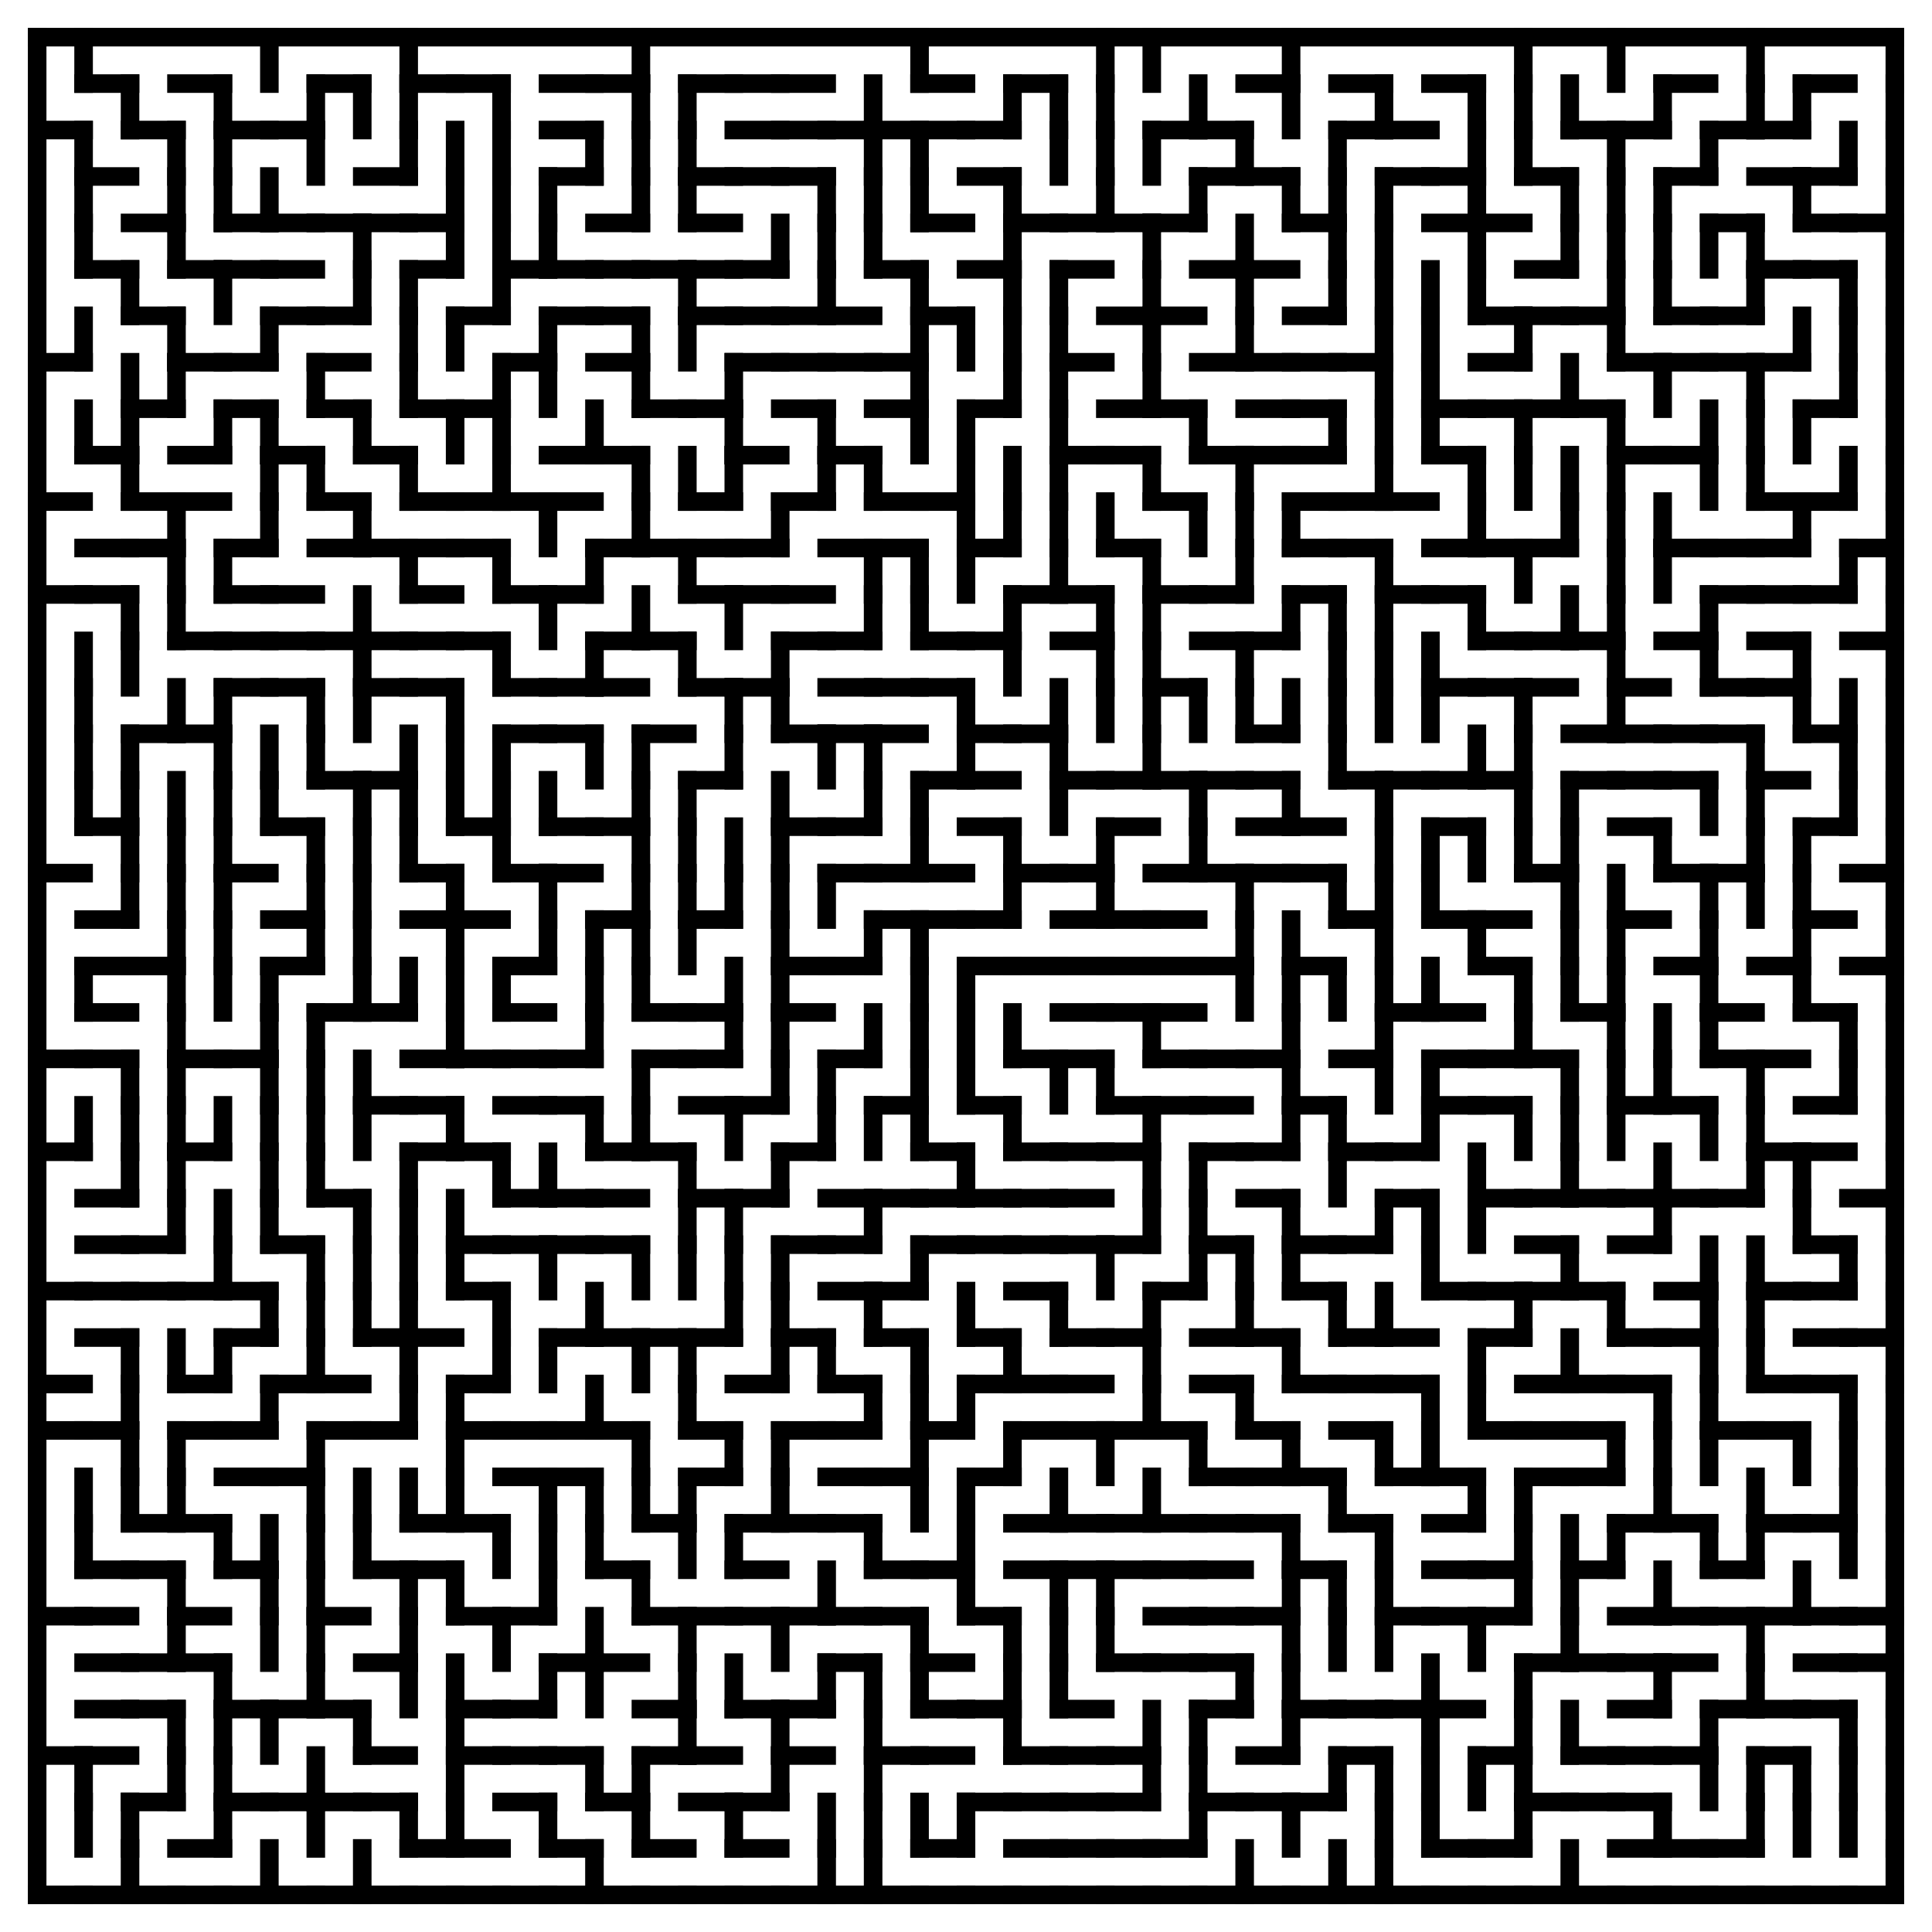 <?xml version="1.0" encoding="utf-8"?>
<svg xmlns="http://www.w3.org/2000/svg"
    xmlns:xlink="http://www.w3.org/1999/xlink"
    width="520" height="520" viewBox="-10 -10 520 520">
<defs>
<style type="text/css"><![CDATA[
line {
    stroke: #000000;
    stroke-linecap: square;
    stroke-width: 5;
}
]]></style>
</defs>
<line x1="12.5" y1="0.0" x2="12.5" y2="12.5"/>
<line x1="0.0" y1="25.0" x2="12.5" y2="25.0"/>
<line x1="12.5" y1="25.0" x2="12.5" y2="37.5"/>
<line x1="12.5" y1="37.5" x2="12.5" y2="50.0"/>
<line x1="12.5" y1="50.0" x2="12.5" y2="62.5"/>
<line x1="0.0" y1="87.5" x2="12.5" y2="87.5"/>
<line x1="12.5" y1="75.0" x2="12.5" y2="87.5"/>
<line x1="12.5" y1="100.0" x2="12.5" y2="112.5"/>
<line x1="0.0" y1="125.0" x2="12.5" y2="125.0"/>
<line x1="0.0" y1="150.0" x2="12.5" y2="150.0"/>
<line x1="12.5" y1="162.5" x2="12.5" y2="175.0"/>
<line x1="12.5" y1="175.0" x2="12.5" y2="187.5"/>
<line x1="12.5" y1="187.5" x2="12.5" y2="200.0"/>
<line x1="12.5" y1="200.0" x2="12.5" y2="212.5"/>
<line x1="0.0" y1="225.0" x2="12.5" y2="225.0"/>
<line x1="12.5" y1="250.0" x2="12.5" y2="262.5"/>
<line x1="0.0" y1="275.0" x2="12.5" y2="275.0"/>
<line x1="0.0" y1="300.0" x2="12.5" y2="300.0"/>
<line x1="12.5" y1="287.5" x2="12.5" y2="300.0"/>
<line x1="0.0" y1="337.5" x2="12.5" y2="337.5"/>
<line x1="0.0" y1="362.5" x2="12.5" y2="362.5"/>
<line x1="0.0" y1="375.0" x2="12.5" y2="375.0"/>
<line x1="12.5" y1="387.5" x2="12.5" y2="400.0"/>
<line x1="12.5" y1="400.0" x2="12.5" y2="412.5"/>
<line x1="0.0" y1="425.0" x2="12.5" y2="425.0"/>
<line x1="0.0" y1="462.5" x2="12.5" y2="462.5"/>
<line x1="12.5" y1="462.5" x2="12.5" y2="475.0"/>
<line x1="12.5" y1="475.0" x2="12.5" y2="487.5"/>
<line x1="0.0" y1="500.0" x2="12.5" y2="500.0"/>
<line x1="12.5" y1="12.5" x2="25.0" y2="12.5"/>
<line x1="25.0" y1="12.5" x2="25.0" y2="25.0"/>
<line x1="12.5" y1="37.5" x2="25.0" y2="37.5"/>
<line x1="12.5" y1="62.5" x2="25.0" y2="62.5"/>
<line x1="25.0" y1="62.5" x2="25.0" y2="75.0"/>
<line x1="25.0" y1="87.5" x2="25.0" y2="100.0"/>
<line x1="12.5" y1="112.5" x2="25.0" y2="112.5"/>
<line x1="25.0" y1="100.0" x2="25.0" y2="112.5"/>
<line x1="25.0" y1="112.5" x2="25.0" y2="125.0"/>
<line x1="12.5" y1="137.5" x2="25.0" y2="137.5"/>
<line x1="12.5" y1="150.0" x2="25.0" y2="150.0"/>
<line x1="25.0" y1="150.0" x2="25.0" y2="162.5"/>
<line x1="25.0" y1="162.5" x2="25.0" y2="175.0"/>
<line x1="25.0" y1="187.5" x2="25.0" y2="200.0"/>
<line x1="12.5" y1="212.5" x2="25.0" y2="212.5"/>
<line x1="25.0" y1="200.0" x2="25.0" y2="212.5"/>
<line x1="25.0" y1="212.5" x2="25.0" y2="225.0"/>
<line x1="12.5" y1="237.5" x2="25.0" y2="237.5"/>
<line x1="25.0" y1="225.0" x2="25.0" y2="237.5"/>
<line x1="12.5" y1="250.0" x2="25.0" y2="250.0"/>
<line x1="12.5" y1="262.5" x2="25.0" y2="262.5"/>
<line x1="12.5" y1="275.0" x2="25.0" y2="275.0"/>
<line x1="25.0" y1="275.0" x2="25.0" y2="287.5"/>
<line x1="25.0" y1="287.5" x2="25.0" y2="300.0"/>
<line x1="12.5" y1="312.5" x2="25.0" y2="312.5"/>
<line x1="25.0" y1="300.0" x2="25.0" y2="312.5"/>
<line x1="12.5" y1="325.0" x2="25.0" y2="325.0"/>
<line x1="12.5" y1="337.5" x2="25.0" y2="337.5"/>
<line x1="12.5" y1="350.0" x2="25.0" y2="350.0"/>
<line x1="25.0" y1="350.0" x2="25.0" y2="362.5"/>
<line x1="12.5" y1="375.0" x2="25.0" y2="375.0"/>
<line x1="25.0" y1="362.5" x2="25.0" y2="375.0"/>
<line x1="25.0" y1="375.0" x2="25.0" y2="387.5"/>
<line x1="25.0" y1="387.5" x2="25.0" y2="400.0"/>
<line x1="12.5" y1="412.5" x2="25.0" y2="412.5"/>
<line x1="12.5" y1="425.0" x2="25.0" y2="425.0"/>
<line x1="12.5" y1="437.5" x2="25.0" y2="437.5"/>
<line x1="12.5" y1="450.0" x2="25.0" y2="450.0"/>
<line x1="12.5" y1="462.5" x2="25.0" y2="462.5"/>
<line x1="25.0" y1="475.0" x2="25.0" y2="487.5"/>
<line x1="12.5" y1="500.0" x2="25.0" y2="500.0"/>
<line x1="25.0" y1="487.5" x2="25.0" y2="500.0"/>
<line x1="25.0" y1="25.0" x2="37.5" y2="25.0"/>
<line x1="37.5" y1="25.0" x2="37.5" y2="37.5"/>
<line x1="25.0" y1="50.0" x2="37.5" y2="50.0"/>
<line x1="37.5" y1="37.5" x2="37.5" y2="50.0"/>
<line x1="37.5" y1="50.0" x2="37.5" y2="62.5"/>
<line x1="25.0" y1="75.0" x2="37.5" y2="75.0"/>
<line x1="37.5" y1="75.0" x2="37.5" y2="87.5"/>
<line x1="25.0" y1="100.0" x2="37.5" y2="100.0"/>
<line x1="37.5" y1="87.5" x2="37.5" y2="100.0"/>
<line x1="25.0" y1="125.0" x2="37.5" y2="125.0"/>
<line x1="25.0" y1="137.5" x2="37.5" y2="137.5"/>
<line x1="37.5" y1="125.0" x2="37.5" y2="137.5"/>
<line x1="37.5" y1="137.5" x2="37.5" y2="150.0"/>
<line x1="37.5" y1="150.0" x2="37.5" y2="162.5"/>
<line x1="25.0" y1="187.5" x2="37.5" y2="187.5"/>
<line x1="37.5" y1="175.0" x2="37.5" y2="187.5"/>
<line x1="37.5" y1="200.0" x2="37.5" y2="212.5"/>
<line x1="37.5" y1="212.5" x2="37.5" y2="225.0"/>
<line x1="37.5" y1="225.0" x2="37.5" y2="237.5"/>
<line x1="25.0" y1="250.0" x2="37.5" y2="250.0"/>
<line x1="37.5" y1="237.5" x2="37.5" y2="250.0"/>
<line x1="37.5" y1="250.0" x2="37.5" y2="262.5"/>
<line x1="37.5" y1="262.5" x2="37.5" y2="275.0"/>
<line x1="37.5" y1="275.0" x2="37.5" y2="287.5"/>
<line x1="37.5" y1="287.5" x2="37.5" y2="300.0"/>
<line x1="37.5" y1="300.0" x2="37.5" y2="312.5"/>
<line x1="25.0" y1="325.0" x2="37.5" y2="325.0"/>
<line x1="37.5" y1="312.5" x2="37.5" y2="325.0"/>
<line x1="25.0" y1="337.5" x2="37.5" y2="337.5"/>
<line x1="37.5" y1="350.0" x2="37.5" y2="362.5"/>
<line x1="37.5" y1="375.0" x2="37.5" y2="387.5"/>
<line x1="25.0" y1="400.0" x2="37.5" y2="400.0"/>
<line x1="37.5" y1="387.5" x2="37.5" y2="400.0"/>
<line x1="25.0" y1="412.5" x2="37.5" y2="412.5"/>
<line x1="37.5" y1="412.5" x2="37.5" y2="425.0"/>
<line x1="25.0" y1="437.5" x2="37.5" y2="437.5"/>
<line x1="37.5" y1="425.0" x2="37.5" y2="437.5"/>
<line x1="25.0" y1="450.0" x2="37.5" y2="450.0"/>
<line x1="37.5" y1="450.0" x2="37.5" y2="462.5"/>
<line x1="25.0" y1="475.0" x2="37.5" y2="475.0"/>
<line x1="37.5" y1="462.5" x2="37.5" y2="475.0"/>
<line x1="25.0" y1="500.0" x2="37.5" y2="500.0"/>
<line x1="37.5" y1="12.5" x2="50.0" y2="12.5"/>
<line x1="50.0" y1="12.5" x2="50.0" y2="25.0"/>
<line x1="50.0" y1="25.0" x2="50.0" y2="37.5"/>
<line x1="50.0" y1="37.5" x2="50.0" y2="50.0"/>
<line x1="37.5" y1="62.5" x2="50.0" y2="62.5"/>
<line x1="50.0" y1="62.5" x2="50.0" y2="75.0"/>
<line x1="37.5" y1="87.5" x2="50.0" y2="87.5"/>
<line x1="37.5" y1="112.5" x2="50.0" y2="112.5"/>
<line x1="50.0" y1="100.0" x2="50.0" y2="112.5"/>
<line x1="37.5" y1="125.0" x2="50.0" y2="125.0"/>
<line x1="50.0" y1="137.5" x2="50.0" y2="150.0"/>
<line x1="37.5" y1="162.5" x2="50.0" y2="162.5"/>
<line x1="37.5" y1="187.5" x2="50.0" y2="187.5"/>
<line x1="50.0" y1="175.0" x2="50.0" y2="187.5"/>
<line x1="50.0" y1="187.5" x2="50.0" y2="200.0"/>
<line x1="50.0" y1="200.0" x2="50.0" y2="212.5"/>
<line x1="50.0" y1="212.5" x2="50.0" y2="225.0"/>
<line x1="50.0" y1="225.0" x2="50.0" y2="237.5"/>
<line x1="50.0" y1="237.5" x2="50.0" y2="250.0"/>
<line x1="50.0" y1="250.0" x2="50.0" y2="262.5"/>
<line x1="37.5" y1="275.0" x2="50.0" y2="275.0"/>
<line x1="37.5" y1="300.0" x2="50.0" y2="300.0"/>
<line x1="50.0" y1="287.5" x2="50.0" y2="300.0"/>
<line x1="50.0" y1="312.5" x2="50.0" y2="325.0"/>
<line x1="37.5" y1="337.5" x2="50.0" y2="337.5"/>
<line x1="50.0" y1="325.0" x2="50.0" y2="337.5"/>
<line x1="37.5" y1="362.5" x2="50.0" y2="362.5"/>
<line x1="50.0" y1="350.0" x2="50.0" y2="362.5"/>
<line x1="37.5" y1="375.0" x2="50.0" y2="375.0"/>
<line x1="37.5" y1="400.0" x2="50.0" y2="400.0"/>
<line x1="50.0" y1="400.0" x2="50.0" y2="412.5"/>
<line x1="37.5" y1="425.0" x2="50.0" y2="425.0"/>
<line x1="37.5" y1="437.5" x2="50.0" y2="437.5"/>
<line x1="50.0" y1="437.5" x2="50.0" y2="450.0"/>
<line x1="50.0" y1="450.0" x2="50.0" y2="462.5"/>
<line x1="50.0" y1="462.5" x2="50.0" y2="475.0"/>
<line x1="37.5" y1="487.5" x2="50.0" y2="487.5"/>
<line x1="50.0" y1="475.0" x2="50.0" y2="487.5"/>
<line x1="37.5" y1="500.0" x2="50.0" y2="500.0"/>
<line x1="62.5" y1="0.0" x2="62.5" y2="12.5"/>
<line x1="50.0" y1="25.0" x2="62.5" y2="25.0"/>
<line x1="50.0" y1="50.0" x2="62.5" y2="50.0"/>
<line x1="62.5" y1="37.5" x2="62.5" y2="50.0"/>
<line x1="50.0" y1="62.5" x2="62.5" y2="62.5"/>
<line x1="50.0" y1="87.5" x2="62.5" y2="87.5"/>
<line x1="62.5" y1="75.0" x2="62.5" y2="87.5"/>
<line x1="50.0" y1="100.0" x2="62.5" y2="100.0"/>
<line x1="62.5" y1="100.0" x2="62.5" y2="112.5"/>
<line x1="62.5" y1="112.5" x2="62.5" y2="125.0"/>
<line x1="50.0" y1="137.5" x2="62.5" y2="137.5"/>
<line x1="62.5" y1="125.0" x2="62.5" y2="137.5"/>
<line x1="50.0" y1="150.0" x2="62.5" y2="150.0"/>
<line x1="50.0" y1="162.5" x2="62.5" y2="162.5"/>
<line x1="50.0" y1="175.0" x2="62.5" y2="175.0"/>
<line x1="62.5" y1="187.5" x2="62.5" y2="200.0"/>
<line x1="62.5" y1="200.0" x2="62.5" y2="212.5"/>
<line x1="50.0" y1="225.0" x2="62.5" y2="225.0"/>
<line x1="62.5" y1="250.0" x2="62.5" y2="262.5"/>
<line x1="50.0" y1="275.0" x2="62.5" y2="275.0"/>
<line x1="62.5" y1="262.5" x2="62.5" y2="275.0"/>
<line x1="62.5" y1="275.0" x2="62.5" y2="287.5"/>
<line x1="62.5" y1="287.5" x2="62.5" y2="300.0"/>
<line x1="62.5" y1="300.0" x2="62.5" y2="312.5"/>
<line x1="62.5" y1="312.5" x2="62.5" y2="325.0"/>
<line x1="50.0" y1="337.5" x2="62.5" y2="337.5"/>
<line x1="50.0" y1="350.0" x2="62.5" y2="350.0"/>
<line x1="62.5" y1="337.5" x2="62.5" y2="350.0"/>
<line x1="50.0" y1="375.0" x2="62.5" y2="375.0"/>
<line x1="62.5" y1="362.5" x2="62.5" y2="375.0"/>
<line x1="50.0" y1="387.5" x2="62.5" y2="387.5"/>
<line x1="50.0" y1="412.5" x2="62.5" y2="412.5"/>
<line x1="62.5" y1="400.0" x2="62.5" y2="412.5"/>
<line x1="62.5" y1="412.5" x2="62.5" y2="425.0"/>
<line x1="62.5" y1="425.0" x2="62.5" y2="437.5"/>
<line x1="50.0" y1="450.0" x2="62.5" y2="450.0"/>
<line x1="62.5" y1="450.0" x2="62.5" y2="462.5"/>
<line x1="50.0" y1="475.0" x2="62.5" y2="475.0"/>
<line x1="50.0" y1="500.0" x2="62.5" y2="500.0"/>
<line x1="62.5" y1="487.5" x2="62.5" y2="500.0"/>
<line x1="62.5" y1="25.0" x2="75.0" y2="25.0"/>
<line x1="75.0" y1="12.5" x2="75.0" y2="25.0"/>
<line x1="75.0" y1="25.0" x2="75.0" y2="37.5"/>
<line x1="62.5" y1="50.0" x2="75.0" y2="50.0"/>
<line x1="62.5" y1="62.5" x2="75.0" y2="62.5"/>
<line x1="62.5" y1="75.0" x2="75.0" y2="75.0"/>
<line x1="75.0" y1="87.5" x2="75.0" y2="100.0"/>
<line x1="62.5" y1="112.5" x2="75.0" y2="112.5"/>
<line x1="75.0" y1="112.5" x2="75.0" y2="125.0"/>
<line x1="62.5" y1="150.0" x2="75.0" y2="150.0"/>
<line x1="62.5" y1="162.5" x2="75.0" y2="162.5"/>
<line x1="62.5" y1="175.0" x2="75.0" y2="175.0"/>
<line x1="75.0" y1="175.0" x2="75.0" y2="187.5"/>
<line x1="75.0" y1="187.5" x2="75.0" y2="200.0"/>
<line x1="62.5" y1="212.5" x2="75.0" y2="212.5"/>
<line x1="75.0" y1="212.5" x2="75.0" y2="225.0"/>
<line x1="62.5" y1="237.5" x2="75.0" y2="237.5"/>
<line x1="75.0" y1="225.0" x2="75.0" y2="237.5"/>
<line x1="62.5" y1="250.0" x2="75.0" y2="250.0"/>
<line x1="75.0" y1="237.5" x2="75.0" y2="250.0"/>
<line x1="75.0" y1="262.5" x2="75.0" y2="275.0"/>
<line x1="75.0" y1="275.0" x2="75.0" y2="287.5"/>
<line x1="75.0" y1="287.5" x2="75.0" y2="300.0"/>
<line x1="75.0" y1="300.0" x2="75.0" y2="312.5"/>
<line x1="62.5" y1="325.0" x2="75.0" y2="325.0"/>
<line x1="75.0" y1="325.0" x2="75.0" y2="337.5"/>
<line x1="75.0" y1="337.5" x2="75.0" y2="350.0"/>
<line x1="62.5" y1="362.5" x2="75.0" y2="362.5"/>
<line x1="75.0" y1="350.0" x2="75.0" y2="362.5"/>
<line x1="62.5" y1="387.5" x2="75.0" y2="387.5"/>
<line x1="75.0" y1="375.0" x2="75.0" y2="387.5"/>
<line x1="75.0" y1="387.5" x2="75.0" y2="400.0"/>
<line x1="75.0" y1="400.0" x2="75.0" y2="412.5"/>
<line x1="75.0" y1="412.5" x2="75.0" y2="425.0"/>
<line x1="75.0" y1="425.0" x2="75.0" y2="437.5"/>
<line x1="62.5" y1="450.0" x2="75.0" y2="450.0"/>
<line x1="75.0" y1="437.5" x2="75.0" y2="450.0"/>
<line x1="62.5" y1="475.0" x2="75.0" y2="475.0"/>
<line x1="75.0" y1="462.5" x2="75.0" y2="475.0"/>
<line x1="75.0" y1="475.0" x2="75.0" y2="487.5"/>
<line x1="62.5" y1="500.0" x2="75.0" y2="500.0"/>
<line x1="75.0" y1="12.5" x2="87.5" y2="12.5"/>
<line x1="87.5" y1="12.5" x2="87.5" y2="25.0"/>
<line x1="75.0" y1="50.0" x2="87.5" y2="50.0"/>
<line x1="87.5" y1="50.0" x2="87.5" y2="62.5"/>
<line x1="75.0" y1="75.0" x2="87.5" y2="75.0"/>
<line x1="87.5" y1="62.5" x2="87.5" y2="75.0"/>
<line x1="75.0" y1="87.5" x2="87.5" y2="87.5"/>
<line x1="75.0" y1="100.0" x2="87.5" y2="100.0"/>
<line x1="87.5" y1="100.0" x2="87.5" y2="112.5"/>
<line x1="75.0" y1="125.0" x2="87.5" y2="125.0"/>
<line x1="75.0" y1="137.5" x2="87.5" y2="137.5"/>
<line x1="87.5" y1="125.0" x2="87.5" y2="137.5"/>
<line x1="75.0" y1="162.5" x2="87.5" y2="162.5"/>
<line x1="87.5" y1="150.0" x2="87.5" y2="162.5"/>
<line x1="87.5" y1="162.5" x2="87.5" y2="175.0"/>
<line x1="87.5" y1="175.0" x2="87.5" y2="187.5"/>
<line x1="75.0" y1="200.0" x2="87.5" y2="200.0"/>
<line x1="87.5" y1="200.0" x2="87.5" y2="212.5"/>
<line x1="87.5" y1="212.5" x2="87.5" y2="225.0"/>
<line x1="87.5" y1="225.0" x2="87.5" y2="237.5"/>
<line x1="87.5" y1="237.5" x2="87.5" y2="250.0"/>
<line x1="75.0" y1="262.5" x2="87.5" y2="262.5"/>
<line x1="87.5" y1="250.0" x2="87.5" y2="262.5"/>
<line x1="87.5" y1="275.0" x2="87.5" y2="287.5"/>
<line x1="87.5" y1="287.5" x2="87.5" y2="300.0"/>
<line x1="75.0" y1="312.5" x2="87.5" y2="312.5"/>
<line x1="87.5" y1="312.5" x2="87.5" y2="325.0"/>
<line x1="87.5" y1="325.0" x2="87.5" y2="337.5"/>
<line x1="87.5" y1="337.5" x2="87.5" y2="350.0"/>
<line x1="75.0" y1="362.5" x2="87.5" y2="362.5"/>
<line x1="75.0" y1="375.0" x2="87.5" y2="375.0"/>
<line x1="87.5" y1="387.5" x2="87.5" y2="400.0"/>
<line x1="87.5" y1="400.0" x2="87.5" y2="412.5"/>
<line x1="75.0" y1="425.0" x2="87.5" y2="425.0"/>
<line x1="75.0" y1="450.0" x2="87.5" y2="450.0"/>
<line x1="87.5" y1="450.0" x2="87.5" y2="462.5"/>
<line x1="75.0" y1="475.0" x2="87.5" y2="475.0"/>
<line x1="75.0" y1="500.0" x2="87.5" y2="500.0"/>
<line x1="87.5" y1="487.5" x2="87.5" y2="500.0"/>
<line x1="100.0" y1="0.0" x2="100.0" y2="12.5"/>
<line x1="100.0" y1="12.5" x2="100.0" y2="25.0"/>
<line x1="87.5" y1="37.5" x2="100.0" y2="37.5"/>
<line x1="100.0" y1="25.0" x2="100.0" y2="37.5"/>
<line x1="87.5" y1="50.0" x2="100.0" y2="50.0"/>
<line x1="100.0" y1="62.5" x2="100.0" y2="75.0"/>
<line x1="100.0" y1="75.0" x2="100.0" y2="87.5"/>
<line x1="100.0" y1="87.5" x2="100.0" y2="100.0"/>
<line x1="87.5" y1="112.5" x2="100.0" y2="112.5"/>
<line x1="100.0" y1="112.5" x2="100.0" y2="125.0"/>
<line x1="87.5" y1="137.5" x2="100.0" y2="137.5"/>
<line x1="100.0" y1="137.5" x2="100.0" y2="150.0"/>
<line x1="87.5" y1="162.5" x2="100.0" y2="162.5"/>
<line x1="87.5" y1="175.0" x2="100.0" y2="175.0"/>
<line x1="87.5" y1="200.0" x2="100.0" y2="200.0"/>
<line x1="100.0" y1="187.5" x2="100.0" y2="200.0"/>
<line x1="100.0" y1="200.0" x2="100.0" y2="212.5"/>
<line x1="100.0" y1="212.5" x2="100.0" y2="225.0"/>
<line x1="87.5" y1="262.5" x2="100.0" y2="262.5"/>
<line x1="100.0" y1="250.0" x2="100.0" y2="262.5"/>
<line x1="87.5" y1="287.5" x2="100.0" y2="287.5"/>
<line x1="100.0" y1="300.0" x2="100.0" y2="312.5"/>
<line x1="100.0" y1="312.5" x2="100.0" y2="325.0"/>
<line x1="100.0" y1="325.0" x2="100.0" y2="337.5"/>
<line x1="87.5" y1="350.0" x2="100.0" y2="350.0"/>
<line x1="100.0" y1="337.5" x2="100.0" y2="350.0"/>
<line x1="100.0" y1="350.0" x2="100.0" y2="362.5"/>
<line x1="87.5" y1="375.0" x2="100.0" y2="375.0"/>
<line x1="100.0" y1="362.5" x2="100.0" y2="375.0"/>
<line x1="100.0" y1="387.5" x2="100.0" y2="400.0"/>
<line x1="87.5" y1="412.5" x2="100.0" y2="412.5"/>
<line x1="100.0" y1="412.5" x2="100.0" y2="425.0"/>
<line x1="87.5" y1="437.5" x2="100.0" y2="437.5"/>
<line x1="100.0" y1="425.0" x2="100.0" y2="437.5"/>
<line x1="100.0" y1="437.5" x2="100.0" y2="450.0"/>
<line x1="87.5" y1="462.5" x2="100.0" y2="462.5"/>
<line x1="87.5" y1="475.0" x2="100.0" y2="475.0"/>
<line x1="100.0" y1="475.0" x2="100.0" y2="487.5"/>
<line x1="87.5" y1="500.0" x2="100.0" y2="500.0"/>
<line x1="100.0" y1="12.5" x2="112.5" y2="12.5"/>
<line x1="112.5" y1="25.0" x2="112.5" y2="37.5"/>
<line x1="100.0" y1="50.0" x2="112.5" y2="50.0"/>
<line x1="112.5" y1="37.5" x2="112.5" y2="50.0"/>
<line x1="100.0" y1="62.5" x2="112.5" y2="62.5"/>
<line x1="112.5" y1="50.0" x2="112.5" y2="62.5"/>
<line x1="112.5" y1="75.0" x2="112.5" y2="87.5"/>
<line x1="100.0" y1="100.0" x2="112.5" y2="100.0"/>
<line x1="112.5" y1="100.0" x2="112.5" y2="112.5"/>
<line x1="100.0" y1="125.0" x2="112.5" y2="125.0"/>
<line x1="100.0" y1="137.5" x2="112.5" y2="137.5"/>
<line x1="100.0" y1="150.0" x2="112.5" y2="150.0"/>
<line x1="100.0" y1="162.5" x2="112.5" y2="162.5"/>
<line x1="100.0" y1="175.0" x2="112.5" y2="175.0"/>
<line x1="112.5" y1="175.0" x2="112.5" y2="187.5"/>
<line x1="112.5" y1="187.5" x2="112.5" y2="200.0"/>
<line x1="112.5" y1="200.0" x2="112.5" y2="212.5"/>
<line x1="100.0" y1="225.0" x2="112.5" y2="225.0"/>
<line x1="100.0" y1="237.5" x2="112.5" y2="237.5"/>
<line x1="112.5" y1="225.0" x2="112.5" y2="237.5"/>
<line x1="112.5" y1="237.5" x2="112.5" y2="250.0"/>
<line x1="112.5" y1="250.0" x2="112.5" y2="262.5"/>
<line x1="100.0" y1="275.0" x2="112.5" y2="275.0"/>
<line x1="112.5" y1="262.5" x2="112.5" y2="275.0"/>
<line x1="100.0" y1="287.5" x2="112.5" y2="287.5"/>
<line x1="100.0" y1="300.0" x2="112.5" y2="300.0"/>
<line x1="112.5" y1="287.5" x2="112.5" y2="300.0"/>
<line x1="112.5" y1="312.5" x2="112.5" y2="325.0"/>
<line x1="112.5" y1="325.0" x2="112.5" y2="337.5"/>
<line x1="100.0" y1="350.0" x2="112.5" y2="350.0"/>
<line x1="112.5" y1="362.5" x2="112.5" y2="375.0"/>
<line x1="112.5" y1="375.0" x2="112.5" y2="387.5"/>
<line x1="100.0" y1="400.0" x2="112.5" y2="400.0"/>
<line x1="112.5" y1="387.5" x2="112.5" y2="400.0"/>
<line x1="100.0" y1="412.5" x2="112.5" y2="412.5"/>
<line x1="112.5" y1="412.5" x2="112.5" y2="425.0"/>
<line x1="112.5" y1="437.5" x2="112.5" y2="450.0"/>
<line x1="112.5" y1="450.0" x2="112.5" y2="462.5"/>
<line x1="112.5" y1="462.5" x2="112.5" y2="475.0"/>
<line x1="100.0" y1="487.5" x2="112.5" y2="487.5"/>
<line x1="112.5" y1="475.0" x2="112.5" y2="487.5"/>
<line x1="100.0" y1="500.0" x2="112.5" y2="500.0"/>
<line x1="112.5" y1="12.5" x2="125.0" y2="12.5"/>
<line x1="125.0" y1="12.5" x2="125.0" y2="25.0"/>
<line x1="125.0" y1="25.0" x2="125.0" y2="37.5"/>
<line x1="125.0" y1="37.5" x2="125.0" y2="50.0"/>
<line x1="125.0" y1="50.0" x2="125.0" y2="62.5"/>
<line x1="112.5" y1="75.0" x2="125.0" y2="75.0"/>
<line x1="125.0" y1="62.5" x2="125.0" y2="75.0"/>
<line x1="112.5" y1="100.0" x2="125.0" y2="100.0"/>
<line x1="125.0" y1="87.5" x2="125.0" y2="100.0"/>
<line x1="125.0" y1="100.0" x2="125.0" y2="112.5"/>
<line x1="112.5" y1="125.0" x2="125.0" y2="125.0"/>
<line x1="125.0" y1="112.5" x2="125.0" y2="125.0"/>
<line x1="112.5" y1="137.5" x2="125.0" y2="137.5"/>
<line x1="125.0" y1="137.5" x2="125.0" y2="150.0"/>
<line x1="112.5" y1="162.5" x2="125.0" y2="162.5"/>
<line x1="125.0" y1="162.5" x2="125.0" y2="175.0"/>
<line x1="125.0" y1="187.5" x2="125.0" y2="200.0"/>
<line x1="112.5" y1="212.5" x2="125.0" y2="212.5"/>
<line x1="125.0" y1="200.0" x2="125.0" y2="212.5"/>
<line x1="125.0" y1="212.5" x2="125.0" y2="225.0"/>
<line x1="112.5" y1="237.5" x2="125.0" y2="237.5"/>
<line x1="125.0" y1="250.0" x2="125.0" y2="262.5"/>
<line x1="112.5" y1="275.0" x2="125.0" y2="275.0"/>
<line x1="112.5" y1="300.0" x2="125.0" y2="300.0"/>
<line x1="125.0" y1="300.0" x2="125.0" y2="312.5"/>
<line x1="112.5" y1="325.0" x2="125.0" y2="325.0"/>
<line x1="112.5" y1="337.5" x2="125.0" y2="337.5"/>
<line x1="125.0" y1="337.5" x2="125.0" y2="350.0"/>
<line x1="112.5" y1="362.5" x2="125.0" y2="362.5"/>
<line x1="125.0" y1="350.0" x2="125.0" y2="362.5"/>
<line x1="112.5" y1="375.0" x2="125.0" y2="375.0"/>
<line x1="112.5" y1="400.0" x2="125.0" y2="400.0"/>
<line x1="125.0" y1="400.0" x2="125.0" y2="412.5"/>
<line x1="112.5" y1="425.0" x2="125.0" y2="425.0"/>
<line x1="125.0" y1="425.0" x2="125.0" y2="437.5"/>
<line x1="112.5" y1="450.0" x2="125.0" y2="450.0"/>
<line x1="112.5" y1="462.5" x2="125.0" y2="462.5"/>
<line x1="112.5" y1="487.5" x2="125.0" y2="487.5"/>
<line x1="112.5" y1="500.0" x2="125.0" y2="500.0"/>
<line x1="137.5" y1="37.5" x2="137.5" y2="50.0"/>
<line x1="125.0" y1="62.5" x2="137.5" y2="62.5"/>
<line x1="137.5" y1="50.0" x2="137.5" y2="62.5"/>
<line x1="125.0" y1="87.5" x2="137.5" y2="87.5"/>
<line x1="137.5" y1="75.0" x2="137.5" y2="87.5"/>
<line x1="137.5" y1="87.5" x2="137.5" y2="100.0"/>
<line x1="125.0" y1="125.0" x2="137.5" y2="125.0"/>
<line x1="137.5" y1="125.0" x2="137.5" y2="137.5"/>
<line x1="125.0" y1="150.0" x2="137.5" y2="150.0"/>
<line x1="137.5" y1="150.0" x2="137.5" y2="162.5"/>
<line x1="125.0" y1="175.0" x2="137.5" y2="175.0"/>
<line x1="125.0" y1="187.5" x2="137.5" y2="187.5"/>
<line x1="137.5" y1="200.0" x2="137.5" y2="212.5"/>
<line x1="125.0" y1="225.0" x2="137.5" y2="225.0"/>
<line x1="137.5" y1="225.0" x2="137.5" y2="237.5"/>
<line x1="125.0" y1="250.0" x2="137.5" y2="250.0"/>
<line x1="137.5" y1="237.5" x2="137.5" y2="250.0"/>
<line x1="125.0" y1="262.5" x2="137.5" y2="262.5"/>
<line x1="125.0" y1="275.0" x2="137.5" y2="275.0"/>
<line x1="125.0" y1="287.5" x2="137.5" y2="287.5"/>
<line x1="125.0" y1="312.5" x2="137.5" y2="312.5"/>
<line x1="137.5" y1="300.0" x2="137.5" y2="312.5"/>
<line x1="125.0" y1="325.0" x2="137.5" y2="325.0"/>
<line x1="137.5" y1="325.0" x2="137.5" y2="337.5"/>
<line x1="137.5" y1="350.0" x2="137.5" y2="362.5"/>
<line x1="125.0" y1="375.0" x2="137.5" y2="375.0"/>
<line x1="125.0" y1="387.5" x2="137.5" y2="387.5"/>
<line x1="137.5" y1="387.5" x2="137.5" y2="400.0"/>
<line x1="137.5" y1="400.0" x2="137.5" y2="412.5"/>
<line x1="125.0" y1="425.0" x2="137.5" y2="425.0"/>
<line x1="137.5" y1="412.5" x2="137.5" y2="425.0"/>
<line x1="125.0" y1="450.0" x2="137.5" y2="450.0"/>
<line x1="137.5" y1="437.5" x2="137.5" y2="450.0"/>
<line x1="125.0" y1="462.5" x2="137.5" y2="462.5"/>
<line x1="125.0" y1="475.0" x2="137.5" y2="475.0"/>
<line x1="137.5" y1="475.0" x2="137.5" y2="487.5"/>
<line x1="125.0" y1="500.0" x2="137.5" y2="500.0"/>
<line x1="137.5" y1="12.5" x2="150.0" y2="12.5"/>
<line x1="137.5" y1="25.0" x2="150.0" y2="25.0"/>
<line x1="137.5" y1="37.5" x2="150.0" y2="37.5"/>
<line x1="150.0" y1="25.0" x2="150.0" y2="37.5"/>
<line x1="137.5" y1="62.5" x2="150.0" y2="62.5"/>
<line x1="137.5" y1="75.0" x2="150.0" y2="75.0"/>
<line x1="137.5" y1="112.5" x2="150.0" y2="112.5"/>
<line x1="150.0" y1="100.0" x2="150.0" y2="112.5"/>
<line x1="137.5" y1="125.0" x2="150.0" y2="125.0"/>
<line x1="137.5" y1="150.0" x2="150.0" y2="150.0"/>
<line x1="150.0" y1="137.5" x2="150.0" y2="150.0"/>
<line x1="137.5" y1="175.0" x2="150.0" y2="175.0"/>
<line x1="150.0" y1="162.5" x2="150.0" y2="175.0"/>
<line x1="137.5" y1="187.5" x2="150.0" y2="187.5"/>
<line x1="150.0" y1="187.5" x2="150.0" y2="200.0"/>
<line x1="137.5" y1="212.5" x2="150.0" y2="212.5"/>
<line x1="137.5" y1="225.0" x2="150.0" y2="225.0"/>
<line x1="150.0" y1="237.5" x2="150.0" y2="250.0"/>
<line x1="150.0" y1="250.0" x2="150.0" y2="262.5"/>
<line x1="137.5" y1="275.0" x2="150.0" y2="275.0"/>
<line x1="150.0" y1="262.5" x2="150.0" y2="275.0"/>
<line x1="137.5" y1="287.5" x2="150.0" y2="287.5"/>
<line x1="150.0" y1="287.5" x2="150.0" y2="300.0"/>
<line x1="137.5" y1="312.5" x2="150.0" y2="312.5"/>
<line x1="137.5" y1="325.0" x2="150.0" y2="325.0"/>
<line x1="137.5" y1="350.0" x2="150.0" y2="350.0"/>
<line x1="150.0" y1="337.5" x2="150.0" y2="350.0"/>
<line x1="137.5" y1="375.0" x2="150.0" y2="375.0"/>
<line x1="150.0" y1="362.5" x2="150.0" y2="375.0"/>
<line x1="137.5" y1="387.5" x2="150.0" y2="387.5"/>
<line x1="150.0" y1="387.5" x2="150.0" y2="400.0"/>
<line x1="150.0" y1="400.0" x2="150.0" y2="412.5"/>
<line x1="137.5" y1="437.5" x2="150.0" y2="437.5"/>
<line x1="150.0" y1="425.0" x2="150.0" y2="437.5"/>
<line x1="150.0" y1="437.5" x2="150.0" y2="450.0"/>
<line x1="137.5" y1="462.5" x2="150.0" y2="462.5"/>
<line x1="150.0" y1="462.5" x2="150.0" y2="475.0"/>
<line x1="137.5" y1="487.5" x2="150.0" y2="487.5"/>
<line x1="137.5" y1="500.0" x2="150.0" y2="500.0"/>
<line x1="150.0" y1="487.5" x2="150.0" y2="500.0"/>
<line x1="150.0" y1="12.5" x2="162.5" y2="12.5"/>
<line x1="162.5" y1="0.0" x2="162.5" y2="12.5"/>
<line x1="162.5" y1="12.5" x2="162.5" y2="25.0"/>
<line x1="162.5" y1="25.0" x2="162.5" y2="37.5"/>
<line x1="150.0" y1="50.0" x2="162.5" y2="50.0"/>
<line x1="162.5" y1="37.5" x2="162.5" y2="50.0"/>
<line x1="150.0" y1="62.5" x2="162.5" y2="62.5"/>
<line x1="150.0" y1="75.0" x2="162.5" y2="75.0"/>
<line x1="150.0" y1="87.5" x2="162.5" y2="87.5"/>
<line x1="162.5" y1="75.0" x2="162.5" y2="87.5"/>
<line x1="162.5" y1="87.5" x2="162.5" y2="100.0"/>
<line x1="150.0" y1="112.5" x2="162.5" y2="112.5"/>
<line x1="162.5" y1="112.5" x2="162.5" y2="125.0"/>
<line x1="150.0" y1="137.5" x2="162.5" y2="137.5"/>
<line x1="162.5" y1="125.0" x2="162.5" y2="137.5"/>
<line x1="150.0" y1="162.5" x2="162.5" y2="162.5"/>
<line x1="162.5" y1="150.0" x2="162.5" y2="162.5"/>
<line x1="150.0" y1="175.0" x2="162.5" y2="175.0"/>
<line x1="162.5" y1="187.5" x2="162.5" y2="200.0"/>
<line x1="150.0" y1="212.5" x2="162.5" y2="212.5"/>
<line x1="162.5" y1="200.0" x2="162.5" y2="212.5"/>
<line x1="162.5" y1="212.5" x2="162.5" y2="225.0"/>
<line x1="150.0" y1="237.5" x2="162.5" y2="237.5"/>
<line x1="162.5" y1="225.0" x2="162.5" y2="237.5"/>
<line x1="162.5" y1="237.5" x2="162.5" y2="250.0"/>
<line x1="162.5" y1="250.0" x2="162.5" y2="262.5"/>
<line x1="162.5" y1="275.0" x2="162.5" y2="287.5"/>
<line x1="150.0" y1="300.0" x2="162.5" y2="300.0"/>
<line x1="162.5" y1="287.5" x2="162.5" y2="300.0"/>
<line x1="150.0" y1="312.5" x2="162.5" y2="312.5"/>
<line x1="150.0" y1="325.0" x2="162.5" y2="325.0"/>
<line x1="162.5" y1="325.0" x2="162.5" y2="337.5"/>
<line x1="150.0" y1="350.0" x2="162.5" y2="350.0"/>
<line x1="162.5" y1="350.0" x2="162.5" y2="362.5"/>
<line x1="150.0" y1="375.0" x2="162.5" y2="375.0"/>
<line x1="162.5" y1="375.0" x2="162.5" y2="387.5"/>
<line x1="162.5" y1="387.5" x2="162.5" y2="400.0"/>
<line x1="150.0" y1="412.5" x2="162.5" y2="412.5"/>
<line x1="162.5" y1="412.5" x2="162.5" y2="425.0"/>
<line x1="150.0" y1="437.5" x2="162.5" y2="437.5"/>
<line x1="150.0" y1="475.0" x2="162.5" y2="475.0"/>
<line x1="162.5" y1="462.5" x2="162.5" y2="475.0"/>
<line x1="162.5" y1="475.0" x2="162.5" y2="487.5"/>
<line x1="150.0" y1="500.0" x2="162.5" y2="500.0"/>
<line x1="175.0" y1="12.5" x2="175.0" y2="25.0"/>
<line x1="175.0" y1="25.0" x2="175.0" y2="37.5"/>
<line x1="175.0" y1="37.5" x2="175.0" y2="50.0"/>
<line x1="162.5" y1="62.5" x2="175.0" y2="62.5"/>
<line x1="175.0" y1="62.5" x2="175.0" y2="75.0"/>
<line x1="175.0" y1="75.0" x2="175.0" y2="87.5"/>
<line x1="162.5" y1="100.0" x2="175.0" y2="100.0"/>
<line x1="175.0" y1="112.5" x2="175.0" y2="125.0"/>
<line x1="162.5" y1="137.5" x2="175.0" y2="137.5"/>
<line x1="175.0" y1="137.5" x2="175.0" y2="150.0"/>
<line x1="162.5" y1="162.5" x2="175.0" y2="162.5"/>
<line x1="175.0" y1="162.5" x2="175.0" y2="175.0"/>
<line x1="162.5" y1="187.5" x2="175.0" y2="187.5"/>
<line x1="175.0" y1="200.0" x2="175.0" y2="212.5"/>
<line x1="175.0" y1="212.5" x2="175.0" y2="225.0"/>
<line x1="175.0" y1="225.0" x2="175.0" y2="237.5"/>
<line x1="175.0" y1="237.5" x2="175.0" y2="250.0"/>
<line x1="162.5" y1="262.5" x2="175.0" y2="262.5"/>
<line x1="162.5" y1="275.0" x2="175.0" y2="275.0"/>
<line x1="162.5" y1="300.0" x2="175.0" y2="300.0"/>
<line x1="175.0" y1="300.0" x2="175.0" y2="312.5"/>
<line x1="175.0" y1="312.5" x2="175.0" y2="325.0"/>
<line x1="175.0" y1="325.0" x2="175.0" y2="337.5"/>
<line x1="162.5" y1="350.0" x2="175.0" y2="350.0"/>
<line x1="175.0" y1="350.0" x2="175.0" y2="362.5"/>
<line x1="175.0" y1="362.5" x2="175.0" y2="375.0"/>
<line x1="162.5" y1="400.0" x2="175.0" y2="400.0"/>
<line x1="175.0" y1="387.5" x2="175.0" y2="400.0"/>
<line x1="175.0" y1="400.0" x2="175.0" y2="412.5"/>
<line x1="162.5" y1="425.0" x2="175.0" y2="425.0"/>
<line x1="175.0" y1="425.0" x2="175.0" y2="437.5"/>
<line x1="162.5" y1="450.0" x2="175.0" y2="450.0"/>
<line x1="175.0" y1="437.5" x2="175.0" y2="450.0"/>
<line x1="162.5" y1="462.5" x2="175.0" y2="462.5"/>
<line x1="175.0" y1="450.0" x2="175.0" y2="462.5"/>
<line x1="162.5" y1="487.5" x2="175.0" y2="487.5"/>
<line x1="162.5" y1="500.0" x2="175.0" y2="500.0"/>
<line x1="175.0" y1="12.5" x2="187.5" y2="12.5"/>
<line x1="175.0" y1="37.5" x2="187.5" y2="37.5"/>
<line x1="175.0" y1="50.0" x2="187.5" y2="50.0"/>
<line x1="175.0" y1="62.5" x2="187.5" y2="62.5"/>
<line x1="175.0" y1="75.0" x2="187.5" y2="75.0"/>
<line x1="175.0" y1="100.0" x2="187.5" y2="100.0"/>
<line x1="187.5" y1="87.5" x2="187.5" y2="100.0"/>
<line x1="187.5" y1="100.0" x2="187.5" y2="112.5"/>
<line x1="175.0" y1="125.0" x2="187.5" y2="125.0"/>
<line x1="187.5" y1="112.5" x2="187.5" y2="125.0"/>
<line x1="175.0" y1="137.5" x2="187.5" y2="137.5"/>
<line x1="175.0" y1="150.0" x2="187.5" y2="150.0"/>
<line x1="187.5" y1="150.0" x2="187.5" y2="162.5"/>
<line x1="175.0" y1="175.0" x2="187.5" y2="175.0"/>
<line x1="187.5" y1="175.0" x2="187.5" y2="187.5"/>
<line x1="175.0" y1="200.0" x2="187.5" y2="200.0"/>
<line x1="187.5" y1="187.5" x2="187.5" y2="200.0"/>
<line x1="187.5" y1="212.5" x2="187.5" y2="225.0"/>
<line x1="175.0" y1="237.5" x2="187.5" y2="237.5"/>
<line x1="187.5" y1="225.0" x2="187.5" y2="237.5"/>
<line x1="175.0" y1="262.5" x2="187.5" y2="262.5"/>
<line x1="187.5" y1="250.0" x2="187.5" y2="262.5"/>
<line x1="175.0" y1="275.0" x2="187.5" y2="275.0"/>
<line x1="187.5" y1="262.5" x2="187.5" y2="275.0"/>
<line x1="175.0" y1="287.5" x2="187.5" y2="287.5"/>
<line x1="187.5" y1="287.5" x2="187.5" y2="300.0"/>
<line x1="175.0" y1="312.5" x2="187.5" y2="312.5"/>
<line x1="187.5" y1="312.5" x2="187.5" y2="325.0"/>
<line x1="187.5" y1="325.0" x2="187.5" y2="337.5"/>
<line x1="175.0" y1="350.0" x2="187.5" y2="350.0"/>
<line x1="187.5" y1="337.5" x2="187.5" y2="350.0"/>
<line x1="175.0" y1="375.0" x2="187.5" y2="375.0"/>
<line x1="175.0" y1="387.5" x2="187.5" y2="387.5"/>
<line x1="187.5" y1="375.0" x2="187.5" y2="387.5"/>
<line x1="187.5" y1="400.0" x2="187.5" y2="412.5"/>
<line x1="175.0" y1="425.0" x2="187.5" y2="425.0"/>
<line x1="187.5" y1="437.5" x2="187.5" y2="450.0"/>
<line x1="175.0" y1="462.5" x2="187.5" y2="462.5"/>
<line x1="175.0" y1="475.0" x2="187.5" y2="475.0"/>
<line x1="187.5" y1="475.0" x2="187.5" y2="487.5"/>
<line x1="175.0" y1="500.0" x2="187.5" y2="500.0"/>
<line x1="187.5" y1="12.5" x2="200.0" y2="12.5"/>
<line x1="187.5" y1="25.0" x2="200.0" y2="25.0"/>
<line x1="187.5" y1="37.5" x2="200.0" y2="37.5"/>
<line x1="187.5" y1="62.5" x2="200.0" y2="62.5"/>
<line x1="200.0" y1="50.0" x2="200.0" y2="62.5"/>
<line x1="187.5" y1="75.0" x2="200.0" y2="75.0"/>
<line x1="187.5" y1="87.5" x2="200.0" y2="87.5"/>
<line x1="187.5" y1="112.5" x2="200.0" y2="112.5"/>
<line x1="187.5" y1="137.5" x2="200.0" y2="137.5"/>
<line x1="200.0" y1="125.0" x2="200.0" y2="137.5"/>
<line x1="187.5" y1="150.0" x2="200.0" y2="150.0"/>
<line x1="187.5" y1="175.0" x2="200.0" y2="175.0"/>
<line x1="200.0" y1="162.5" x2="200.0" y2="175.0"/>
<line x1="200.0" y1="175.0" x2="200.0" y2="187.5"/>
<line x1="200.0" y1="200.0" x2="200.0" y2="212.5"/>
<line x1="200.0" y1="212.5" x2="200.0" y2="225.0"/>
<line x1="200.0" y1="225.0" x2="200.0" y2="237.5"/>
<line x1="200.0" y1="237.5" x2="200.0" y2="250.0"/>
<line x1="200.0" y1="250.0" x2="200.0" y2="262.5"/>
<line x1="200.0" y1="262.5" x2="200.0" y2="275.0"/>
<line x1="187.5" y1="287.5" x2="200.0" y2="287.5"/>
<line x1="200.0" y1="275.0" x2="200.0" y2="287.5"/>
<line x1="187.5" y1="312.5" x2="200.0" y2="312.5"/>
<line x1="200.0" y1="300.0" x2="200.0" y2="312.5"/>
<line x1="200.0" y1="325.0" x2="200.0" y2="337.5"/>
<line x1="200.0" y1="337.5" x2="200.0" y2="350.0"/>
<line x1="187.5" y1="362.5" x2="200.0" y2="362.5"/>
<line x1="200.0" y1="350.0" x2="200.0" y2="362.5"/>
<line x1="200.0" y1="375.0" x2="200.0" y2="387.5"/>
<line x1="187.5" y1="400.0" x2="200.0" y2="400.0"/>
<line x1="200.0" y1="387.5" x2="200.0" y2="400.0"/>
<line x1="187.5" y1="412.5" x2="200.0" y2="412.5"/>
<line x1="187.5" y1="425.0" x2="200.0" y2="425.0"/>
<line x1="200.0" y1="425.0" x2="200.0" y2="437.5"/>
<line x1="187.5" y1="450.0" x2="200.0" y2="450.0"/>
<line x1="200.0" y1="450.0" x2="200.0" y2="462.5"/>
<line x1="187.5" y1="475.0" x2="200.0" y2="475.0"/>
<line x1="200.0" y1="462.5" x2="200.0" y2="475.0"/>
<line x1="187.5" y1="487.5" x2="200.0" y2="487.5"/>
<line x1="187.5" y1="500.0" x2="200.0" y2="500.0"/>
<line x1="200.0" y1="12.5" x2="212.5" y2="12.5"/>
<line x1="200.0" y1="25.0" x2="212.5" y2="25.0"/>
<line x1="200.0" y1="37.5" x2="212.5" y2="37.5"/>
<line x1="212.5" y1="37.5" x2="212.5" y2="50.0"/>
<line x1="212.5" y1="50.0" x2="212.5" y2="62.5"/>
<line x1="200.0" y1="75.0" x2="212.5" y2="75.0"/>
<line x1="212.5" y1="62.5" x2="212.5" y2="75.0"/>
<line x1="200.0" y1="87.5" x2="212.5" y2="87.5"/>
<line x1="200.0" y1="100.0" x2="212.5" y2="100.0"/>
<line x1="212.5" y1="100.0" x2="212.5" y2="112.5"/>
<line x1="200.0" y1="125.0" x2="212.5" y2="125.0"/>
<line x1="212.5" y1="112.5" x2="212.5" y2="125.0"/>
<line x1="200.0" y1="150.0" x2="212.5" y2="150.0"/>
<line x1="200.0" y1="162.5" x2="212.5" y2="162.5"/>
<line x1="200.0" y1="187.5" x2="212.5" y2="187.5"/>
<line x1="212.5" y1="187.5" x2="212.5" y2="200.0"/>
<line x1="200.0" y1="212.5" x2="212.5" y2="212.5"/>
<line x1="212.5" y1="225.0" x2="212.5" y2="237.5"/>
<line x1="200.0" y1="250.0" x2="212.5" y2="250.0"/>
<line x1="200.0" y1="262.5" x2="212.5" y2="262.5"/>
<line x1="212.5" y1="275.0" x2="212.5" y2="287.5"/>
<line x1="200.0" y1="300.0" x2="212.5" y2="300.0"/>
<line x1="212.5" y1="287.5" x2="212.5" y2="300.0"/>
<line x1="200.0" y1="325.0" x2="212.5" y2="325.0"/>
<line x1="200.0" y1="350.0" x2="212.5" y2="350.0"/>
<line x1="212.5" y1="350.0" x2="212.5" y2="362.5"/>
<line x1="200.0" y1="375.0" x2="212.5" y2="375.0"/>
<line x1="200.0" y1="400.0" x2="212.5" y2="400.0"/>
<line x1="200.0" y1="425.0" x2="212.5" y2="425.0"/>
<line x1="212.5" y1="412.5" x2="212.5" y2="425.0"/>
<line x1="200.0" y1="450.0" x2="212.5" y2="450.0"/>
<line x1="212.5" y1="437.5" x2="212.5" y2="450.0"/>
<line x1="200.0" y1="462.5" x2="212.5" y2="462.5"/>
<line x1="212.5" y1="475.0" x2="212.5" y2="487.5"/>
<line x1="200.0" y1="500.0" x2="212.5" y2="500.0"/>
<line x1="212.5" y1="487.5" x2="212.5" y2="500.0"/>
<line x1="212.5" y1="25.0" x2="225.0" y2="25.0"/>
<line x1="225.0" y1="12.5" x2="225.0" y2="25.0"/>
<line x1="225.0" y1="25.0" x2="225.0" y2="37.5"/>
<line x1="225.0" y1="37.5" x2="225.0" y2="50.0"/>
<line x1="225.0" y1="50.0" x2="225.0" y2="62.5"/>
<line x1="212.5" y1="75.0" x2="225.0" y2="75.0"/>
<line x1="212.5" y1="87.5" x2="225.0" y2="87.5"/>
<line x1="212.5" y1="112.5" x2="225.0" y2="112.5"/>
<line x1="225.0" y1="112.5" x2="225.0" y2="125.0"/>
<line x1="212.5" y1="137.5" x2="225.0" y2="137.5"/>
<line x1="225.0" y1="137.5" x2="225.0" y2="150.0"/>
<line x1="212.5" y1="162.5" x2="225.0" y2="162.5"/>
<line x1="225.0" y1="150.0" x2="225.0" y2="162.5"/>
<line x1="212.5" y1="175.0" x2="225.0" y2="175.0"/>
<line x1="212.5" y1="187.5" x2="225.0" y2="187.5"/>
<line x1="225.0" y1="187.5" x2="225.0" y2="200.0"/>
<line x1="212.5" y1="212.5" x2="225.0" y2="212.5"/>
<line x1="225.0" y1="200.0" x2="225.0" y2="212.5"/>
<line x1="212.5" y1="225.0" x2="225.0" y2="225.0"/>
<line x1="212.5" y1="250.0" x2="225.0" y2="250.0"/>
<line x1="225.0" y1="237.5" x2="225.0" y2="250.0"/>
<line x1="212.5" y1="275.0" x2="225.0" y2="275.0"/>
<line x1="225.0" y1="262.5" x2="225.0" y2="275.0"/>
<line x1="225.0" y1="287.5" x2="225.0" y2="300.0"/>
<line x1="212.5" y1="312.5" x2="225.0" y2="312.5"/>
<line x1="212.5" y1="325.0" x2="225.0" y2="325.0"/>
<line x1="225.0" y1="312.5" x2="225.0" y2="325.0"/>
<line x1="212.5" y1="337.5" x2="225.0" y2="337.5"/>
<line x1="225.0" y1="337.5" x2="225.0" y2="350.0"/>
<line x1="212.5" y1="362.5" x2="225.0" y2="362.5"/>
<line x1="212.5" y1="375.0" x2="225.0" y2="375.0"/>
<line x1="225.0" y1="362.5" x2="225.0" y2="375.0"/>
<line x1="212.5" y1="387.5" x2="225.0" y2="387.5"/>
<line x1="212.5" y1="400.0" x2="225.0" y2="400.0"/>
<line x1="225.0" y1="400.0" x2="225.0" y2="412.5"/>
<line x1="212.5" y1="425.0" x2="225.0" y2="425.0"/>
<line x1="212.5" y1="437.5" x2="225.0" y2="437.5"/>
<line x1="225.0" y1="437.5" x2="225.0" y2="450.0"/>
<line x1="225.0" y1="450.0" x2="225.0" y2="462.5"/>
<line x1="225.0" y1="462.5" x2="225.0" y2="475.0"/>
<line x1="225.0" y1="475.0" x2="225.0" y2="487.5"/>
<line x1="212.5" y1="500.0" x2="225.0" y2="500.0"/>
<line x1="225.0" y1="487.5" x2="225.0" y2="500.0"/>
<line x1="237.5" y1="0.0" x2="237.5" y2="12.5"/>
<line x1="225.0" y1="25.0" x2="237.5" y2="25.0"/>
<line x1="237.5" y1="25.0" x2="237.5" y2="37.5"/>
<line x1="237.5" y1="37.5" x2="237.5" y2="50.0"/>
<line x1="225.0" y1="62.5" x2="237.5" y2="62.5"/>
<line x1="237.5" y1="62.5" x2="237.5" y2="75.0"/>
<line x1="225.0" y1="87.5" x2="237.5" y2="87.5"/>
<line x1="237.5" y1="75.0" x2="237.5" y2="87.5"/>
<line x1="225.0" y1="100.0" x2="237.5" y2="100.0"/>
<line x1="237.5" y1="87.5" x2="237.5" y2="100.0"/>
<line x1="237.5" y1="100.0" x2="237.5" y2="112.5"/>
<line x1="225.0" y1="125.0" x2="237.5" y2="125.0"/>
<line x1="225.0" y1="137.5" x2="237.5" y2="137.5"/>
<line x1="237.5" y1="137.5" x2="237.5" y2="150.0"/>
<line x1="237.5" y1="150.0" x2="237.5" y2="162.5"/>
<line x1="225.0" y1="175.0" x2="237.5" y2="175.0"/>
<line x1="225.0" y1="187.5" x2="237.5" y2="187.5"/>
<line x1="237.5" y1="200.0" x2="237.5" y2="212.5"/>
<line x1="225.0" y1="225.0" x2="237.5" y2="225.0"/>
<line x1="237.5" y1="212.5" x2="237.5" y2="225.0"/>
<line x1="225.0" y1="237.5" x2="237.5" y2="237.5"/>
<line x1="237.5" y1="237.5" x2="237.5" y2="250.0"/>
<line x1="237.5" y1="250.0" x2="237.5" y2="262.5"/>
<line x1="237.5" y1="262.5" x2="237.5" y2="275.0"/>
<line x1="225.0" y1="287.5" x2="237.5" y2="287.5"/>
<line x1="237.5" y1="275.0" x2="237.5" y2="287.5"/>
<line x1="237.5" y1="287.5" x2="237.5" y2="300.0"/>
<line x1="225.0" y1="312.5" x2="237.5" y2="312.5"/>
<line x1="225.0" y1="337.5" x2="237.5" y2="337.5"/>
<line x1="237.5" y1="325.0" x2="237.5" y2="337.5"/>
<line x1="225.0" y1="350.0" x2="237.5" y2="350.0"/>
<line x1="237.5" y1="350.0" x2="237.5" y2="362.5"/>
<line x1="237.5" y1="362.5" x2="237.5" y2="375.0"/>
<line x1="225.0" y1="387.5" x2="237.5" y2="387.5"/>
<line x1="237.5" y1="375.0" x2="237.5" y2="387.5"/>
<line x1="237.5" y1="387.5" x2="237.5" y2="400.0"/>
<line x1="225.0" y1="412.5" x2="237.5" y2="412.5"/>
<line x1="225.0" y1="425.0" x2="237.5" y2="425.0"/>
<line x1="237.5" y1="425.0" x2="237.5" y2="437.5"/>
<line x1="237.5" y1="437.5" x2="237.5" y2="450.0"/>
<line x1="225.0" y1="462.5" x2="237.5" y2="462.5"/>
<line x1="237.5" y1="475.0" x2="237.5" y2="487.5"/>
<line x1="225.0" y1="500.0" x2="237.5" y2="500.0"/>
<line x1="237.5" y1="12.5" x2="250.0" y2="12.5"/>
<line x1="237.5" y1="25.0" x2="250.0" y2="25.0"/>
<line x1="237.5" y1="50.0" x2="250.0" y2="50.0"/>
<line x1="237.5" y1="75.0" x2="250.0" y2="75.0"/>
<line x1="250.0" y1="75.0" x2="250.0" y2="87.5"/>
<line x1="250.0" y1="100.0" x2="250.0" y2="112.5"/>
<line x1="237.5" y1="125.0" x2="250.0" y2="125.0"/>
<line x1="250.0" y1="112.5" x2="250.0" y2="125.0"/>
<line x1="250.0" y1="125.0" x2="250.0" y2="137.5"/>
<line x1="250.0" y1="137.5" x2="250.0" y2="150.0"/>
<line x1="237.5" y1="162.5" x2="250.0" y2="162.5"/>
<line x1="237.5" y1="175.0" x2="250.0" y2="175.0"/>
<line x1="250.0" y1="175.0" x2="250.0" y2="187.5"/>
<line x1="237.5" y1="200.0" x2="250.0" y2="200.0"/>
<line x1="250.0" y1="187.5" x2="250.0" y2="200.0"/>
<line x1="237.5" y1="225.0" x2="250.0" y2="225.0"/>
<line x1="237.5" y1="237.5" x2="250.0" y2="237.5"/>
<line x1="250.0" y1="250.0" x2="250.0" y2="262.5"/>
<line x1="250.0" y1="262.5" x2="250.0" y2="275.0"/>
<line x1="250.0" y1="275.0" x2="250.0" y2="287.5"/>
<line x1="237.5" y1="300.0" x2="250.0" y2="300.0"/>
<line x1="237.5" y1="312.5" x2="250.0" y2="312.5"/>
<line x1="250.0" y1="300.0" x2="250.0" y2="312.5"/>
<line x1="237.5" y1="325.0" x2="250.0" y2="325.0"/>
<line x1="250.0" y1="337.5" x2="250.0" y2="350.0"/>
<line x1="237.5" y1="375.0" x2="250.0" y2="375.0"/>
<line x1="250.0" y1="362.5" x2="250.0" y2="375.0"/>
<line x1="250.0" y1="387.5" x2="250.0" y2="400.0"/>
<line x1="237.5" y1="412.5" x2="250.0" y2="412.5"/>
<line x1="250.0" y1="400.0" x2="250.0" y2="412.5"/>
<line x1="250.0" y1="412.5" x2="250.0" y2="425.0"/>
<line x1="237.5" y1="437.5" x2="250.0" y2="437.5"/>
<line x1="237.5" y1="450.0" x2="250.0" y2="450.0"/>
<line x1="237.5" y1="462.5" x2="250.0" y2="462.5"/>
<line x1="237.5" y1="487.5" x2="250.0" y2="487.5"/>
<line x1="250.0" y1="475.0" x2="250.0" y2="487.5"/>
<line x1="237.5" y1="500.0" x2="250.0" y2="500.0"/>
<line x1="250.0" y1="25.0" x2="262.5" y2="25.0"/>
<line x1="262.5" y1="12.5" x2="262.5" y2="25.0"/>
<line x1="250.0" y1="37.5" x2="262.5" y2="37.5"/>
<line x1="262.5" y1="37.5" x2="262.5" y2="50.0"/>
<line x1="250.0" y1="62.5" x2="262.5" y2="62.5"/>
<line x1="262.5" y1="50.0" x2="262.5" y2="62.5"/>
<line x1="262.5" y1="62.5" x2="262.5" y2="75.0"/>
<line x1="262.5" y1="75.0" x2="262.5" y2="87.5"/>
<line x1="250.0" y1="100.0" x2="262.5" y2="100.0"/>
<line x1="262.5" y1="87.5" x2="262.5" y2="100.0"/>
<line x1="262.5" y1="112.5" x2="262.5" y2="125.0"/>
<line x1="250.0" y1="137.5" x2="262.5" y2="137.5"/>
<line x1="262.5" y1="125.0" x2="262.5" y2="137.5"/>
<line x1="250.0" y1="162.5" x2="262.5" y2="162.5"/>
<line x1="262.5" y1="150.0" x2="262.5" y2="162.5"/>
<line x1="262.5" y1="162.5" x2="262.5" y2="175.0"/>
<line x1="250.0" y1="187.5" x2="262.5" y2="187.5"/>
<line x1="250.0" y1="200.0" x2="262.5" y2="200.0"/>
<line x1="250.0" y1="212.5" x2="262.5" y2="212.5"/>
<line x1="262.5" y1="212.5" x2="262.5" y2="225.0"/>
<line x1="250.0" y1="237.5" x2="262.5" y2="237.5"/>
<line x1="262.5" y1="225.0" x2="262.5" y2="237.5"/>
<line x1="250.0" y1="250.0" x2="262.5" y2="250.0"/>
<line x1="262.5" y1="262.5" x2="262.5" y2="275.0"/>
<line x1="250.0" y1="287.5" x2="262.5" y2="287.5"/>
<line x1="262.5" y1="287.5" x2="262.5" y2="300.0"/>
<line x1="250.0" y1="312.5" x2="262.5" y2="312.5"/>
<line x1="250.0" y1="325.0" x2="262.5" y2="325.0"/>
<line x1="250.0" y1="350.0" x2="262.5" y2="350.0"/>
<line x1="250.0" y1="362.5" x2="262.5" y2="362.5"/>
<line x1="262.5" y1="350.0" x2="262.5" y2="362.5"/>
<line x1="250.0" y1="387.5" x2="262.5" y2="387.5"/>
<line x1="262.5" y1="375.0" x2="262.5" y2="387.5"/>
<line x1="250.0" y1="425.0" x2="262.5" y2="425.0"/>
<line x1="262.5" y1="425.0" x2="262.5" y2="437.5"/>
<line x1="250.0" y1="450.0" x2="262.5" y2="450.0"/>
<line x1="262.5" y1="437.5" x2="262.5" y2="450.0"/>
<line x1="262.5" y1="450.0" x2="262.5" y2="462.5"/>
<line x1="250.0" y1="475.0" x2="262.5" y2="475.0"/>
<line x1="250.0" y1="500.0" x2="262.5" y2="500.0"/>
<line x1="262.5" y1="12.5" x2="275.0" y2="12.5"/>
<line x1="275.0" y1="12.5" x2="275.0" y2="25.0"/>
<line x1="275.0" y1="25.0" x2="275.0" y2="37.5"/>
<line x1="262.5" y1="50.0" x2="275.0" y2="50.0"/>
<line x1="275.0" y1="62.5" x2="275.0" y2="75.0"/>
<line x1="275.0" y1="75.0" x2="275.0" y2="87.5"/>
<line x1="275.0" y1="87.5" x2="275.0" y2="100.0"/>
<line x1="275.0" y1="100.0" x2="275.0" y2="112.5"/>
<line x1="275.0" y1="112.5" x2="275.0" y2="125.0"/>
<line x1="275.0" y1="125.0" x2="275.0" y2="137.5"/>
<line x1="262.5" y1="150.0" x2="275.0" y2="150.0"/>
<line x1="275.0" y1="137.5" x2="275.0" y2="150.0"/>
<line x1="262.5" y1="187.5" x2="275.0" y2="187.5"/>
<line x1="275.0" y1="175.0" x2="275.0" y2="187.5"/>
<line x1="275.0" y1="187.5" x2="275.0" y2="200.0"/>
<line x1="275.0" y1="200.0" x2="275.0" y2="212.5"/>
<line x1="262.5" y1="225.0" x2="275.0" y2="225.0"/>
<line x1="262.5" y1="250.0" x2="275.0" y2="250.0"/>
<line x1="262.5" y1="275.0" x2="275.0" y2="275.0"/>
<line x1="275.0" y1="275.0" x2="275.0" y2="287.5"/>
<line x1="262.5" y1="300.0" x2="275.0" y2="300.0"/>
<line x1="262.5" y1="312.5" x2="275.0" y2="312.5"/>
<line x1="262.5" y1="325.0" x2="275.0" y2="325.0"/>
<line x1="262.5" y1="337.5" x2="275.0" y2="337.5"/>
<line x1="275.0" y1="337.5" x2="275.0" y2="350.0"/>
<line x1="262.5" y1="362.5" x2="275.0" y2="362.5"/>
<line x1="262.5" y1="375.0" x2="275.0" y2="375.0"/>
<line x1="262.5" y1="400.0" x2="275.0" y2="400.0"/>
<line x1="275.0" y1="387.5" x2="275.0" y2="400.0"/>
<line x1="262.5" y1="412.5" x2="275.0" y2="412.5"/>
<line x1="275.0" y1="412.5" x2="275.0" y2="425.0"/>
<line x1="275.0" y1="425.0" x2="275.0" y2="437.5"/>
<line x1="275.0" y1="437.5" x2="275.0" y2="450.0"/>
<line x1="262.5" y1="462.5" x2="275.0" y2="462.5"/>
<line x1="262.5" y1="475.0" x2="275.0" y2="475.0"/>
<line x1="262.5" y1="487.5" x2="275.0" y2="487.5"/>
<line x1="262.5" y1="500.0" x2="275.0" y2="500.0"/>
<line x1="287.5" y1="0.0" x2="287.5" y2="12.5"/>
<line x1="287.5" y1="12.5" x2="287.5" y2="25.0"/>
<line x1="287.5" y1="25.0" x2="287.5" y2="37.5"/>
<line x1="275.0" y1="50.0" x2="287.5" y2="50.0"/>
<line x1="287.5" y1="37.5" x2="287.5" y2="50.0"/>
<line x1="275.0" y1="62.5" x2="287.5" y2="62.5"/>
<line x1="275.0" y1="87.5" x2="287.5" y2="87.5"/>
<line x1="275.0" y1="112.5" x2="287.5" y2="112.5"/>
<line x1="287.5" y1="125.0" x2="287.5" y2="137.5"/>
<line x1="275.0" y1="150.0" x2="287.5" y2="150.0"/>
<line x1="275.0" y1="162.5" x2="287.5" y2="162.5"/>
<line x1="287.5" y1="150.0" x2="287.5" y2="162.5"/>
<line x1="287.5" y1="162.5" x2="287.5" y2="175.0"/>
<line x1="287.5" y1="175.0" x2="287.5" y2="187.5"/>
<line x1="275.0" y1="200.0" x2="287.5" y2="200.0"/>
<line x1="275.0" y1="225.0" x2="287.5" y2="225.0"/>
<line x1="287.5" y1="212.5" x2="287.5" y2="225.0"/>
<line x1="275.0" y1="237.5" x2="287.5" y2="237.5"/>
<line x1="287.5" y1="225.0" x2="287.5" y2="237.5"/>
<line x1="275.0" y1="250.0" x2="287.5" y2="250.0"/>
<line x1="275.0" y1="262.5" x2="287.5" y2="262.5"/>
<line x1="275.0" y1="275.0" x2="287.5" y2="275.0"/>
<line x1="287.5" y1="275.0" x2="287.5" y2="287.5"/>
<line x1="275.0" y1="300.0" x2="287.5" y2="300.0"/>
<line x1="275.0" y1="312.5" x2="287.5" y2="312.5"/>
<line x1="275.0" y1="325.0" x2="287.5" y2="325.0"/>
<line x1="287.5" y1="325.0" x2="287.5" y2="337.5"/>
<line x1="275.0" y1="350.0" x2="287.5" y2="350.0"/>
<line x1="275.0" y1="362.5" x2="287.5" y2="362.5"/>
<line x1="275.0" y1="375.0" x2="287.5" y2="375.0"/>
<line x1="287.5" y1="375.0" x2="287.5" y2="387.5"/>
<line x1="275.0" y1="400.0" x2="287.5" y2="400.0"/>
<line x1="275.0" y1="412.5" x2="287.5" y2="412.5"/>
<line x1="287.5" y1="412.5" x2="287.5" y2="425.0"/>
<line x1="287.5" y1="425.0" x2="287.5" y2="437.5"/>
<line x1="275.0" y1="450.0" x2="287.5" y2="450.0"/>
<line x1="275.0" y1="462.5" x2="287.5" y2="462.5"/>
<line x1="275.0" y1="475.0" x2="287.5" y2="475.0"/>
<line x1="275.0" y1="487.5" x2="287.5" y2="487.5"/>
<line x1="275.0" y1="500.0" x2="287.5" y2="500.0"/>
<line x1="300.0" y1="0.0" x2="300.0" y2="12.5"/>
<line x1="300.0" y1="25.0" x2="300.0" y2="37.5"/>
<line x1="287.5" y1="50.0" x2="300.0" y2="50.0"/>
<line x1="300.0" y1="50.0" x2="300.0" y2="62.5"/>
<line x1="287.5" y1="75.0" x2="300.0" y2="75.0"/>
<line x1="300.0" y1="62.5" x2="300.0" y2="75.0"/>
<line x1="300.0" y1="75.0" x2="300.0" y2="87.5"/>
<line x1="287.5" y1="100.0" x2="300.0" y2="100.0"/>
<line x1="300.0" y1="87.5" x2="300.0" y2="100.0"/>
<line x1="287.5" y1="112.5" x2="300.0" y2="112.5"/>
<line x1="300.0" y1="112.5" x2="300.0" y2="125.0"/>
<line x1="287.5" y1="137.5" x2="300.0" y2="137.5"/>
<line x1="300.0" y1="137.5" x2="300.0" y2="150.0"/>
<line x1="300.0" y1="150.0" x2="300.0" y2="162.5"/>
<line x1="300.0" y1="162.5" x2="300.0" y2="175.0"/>
<line x1="300.0" y1="175.0" x2="300.0" y2="187.5"/>
<line x1="287.5" y1="200.0" x2="300.0" y2="200.0"/>
<line x1="300.0" y1="187.5" x2="300.0" y2="200.0"/>
<line x1="287.5" y1="212.5" x2="300.0" y2="212.5"/>
<line x1="287.5" y1="237.5" x2="300.0" y2="237.5"/>
<line x1="287.5" y1="250.0" x2="300.0" y2="250.0"/>
<line x1="287.5" y1="262.5" x2="300.0" y2="262.5"/>
<line x1="300.0" y1="262.5" x2="300.0" y2="275.0"/>
<line x1="287.5" y1="287.5" x2="300.0" y2="287.5"/>
<line x1="287.5" y1="300.0" x2="300.0" y2="300.0"/>
<line x1="300.0" y1="287.5" x2="300.0" y2="300.0"/>
<line x1="300.0" y1="300.0" x2="300.0" y2="312.5"/>
<line x1="287.5" y1="325.0" x2="300.0" y2="325.0"/>
<line x1="300.0" y1="312.5" x2="300.0" y2="325.0"/>
<line x1="287.5" y1="350.0" x2="300.0" y2="350.0"/>
<line x1="300.0" y1="337.5" x2="300.0" y2="350.0"/>
<line x1="300.0" y1="350.0" x2="300.0" y2="362.5"/>
<line x1="287.5" y1="375.0" x2="300.0" y2="375.0"/>
<line x1="300.0" y1="362.5" x2="300.0" y2="375.0"/>
<line x1="287.5" y1="400.0" x2="300.0" y2="400.0"/>
<line x1="300.0" y1="387.5" x2="300.0" y2="400.0"/>
<line x1="287.5" y1="412.5" x2="300.0" y2="412.5"/>
<line x1="287.5" y1="437.5" x2="300.0" y2="437.5"/>
<line x1="287.5" y1="462.5" x2="300.0" y2="462.5"/>
<line x1="300.0" y1="450.0" x2="300.0" y2="462.5"/>
<line x1="287.5" y1="475.0" x2="300.0" y2="475.0"/>
<line x1="300.0" y1="462.5" x2="300.0" y2="475.0"/>
<line x1="287.5" y1="487.5" x2="300.0" y2="487.5"/>
<line x1="287.5" y1="500.0" x2="300.0" y2="500.0"/>
<line x1="300.0" y1="25.0" x2="312.5" y2="25.0"/>
<line x1="312.5" y1="12.5" x2="312.5" y2="25.0"/>
<line x1="300.0" y1="50.0" x2="312.5" y2="50.0"/>
<line x1="312.5" y1="37.5" x2="312.5" y2="50.0"/>
<line x1="300.0" y1="75.0" x2="312.5" y2="75.0"/>
<line x1="300.0" y1="100.0" x2="312.5" y2="100.0"/>
<line x1="312.5" y1="100.0" x2="312.5" y2="112.5"/>
<line x1="300.0" y1="125.0" x2="312.5" y2="125.0"/>
<line x1="312.5" y1="125.0" x2="312.5" y2="137.5"/>
<line x1="300.0" y1="150.0" x2="312.5" y2="150.0"/>
<line x1="300.0" y1="175.0" x2="312.5" y2="175.0"/>
<line x1="312.5" y1="175.0" x2="312.5" y2="187.5"/>
<line x1="300.0" y1="200.0" x2="312.5" y2="200.0"/>
<line x1="312.5" y1="200.0" x2="312.5" y2="212.5"/>
<line x1="300.0" y1="225.0" x2="312.5" y2="225.0"/>
<line x1="312.5" y1="212.5" x2="312.5" y2="225.0"/>
<line x1="300.0" y1="237.5" x2="312.5" y2="237.5"/>
<line x1="300.0" y1="250.0" x2="312.5" y2="250.0"/>
<line x1="300.0" y1="262.5" x2="312.5" y2="262.5"/>
<line x1="300.0" y1="275.0" x2="312.5" y2="275.0"/>
<line x1="300.0" y1="287.5" x2="312.5" y2="287.5"/>
<line x1="312.5" y1="300.0" x2="312.5" y2="312.5"/>
<line x1="312.5" y1="312.5" x2="312.5" y2="325.0"/>
<line x1="300.0" y1="337.5" x2="312.5" y2="337.5"/>
<line x1="312.5" y1="325.0" x2="312.5" y2="337.5"/>
<line x1="300.0" y1="375.0" x2="312.5" y2="375.0"/>
<line x1="312.5" y1="375.0" x2="312.5" y2="387.5"/>
<line x1="300.0" y1="400.0" x2="312.5" y2="400.0"/>
<line x1="300.0" y1="412.5" x2="312.5" y2="412.5"/>
<line x1="300.0" y1="425.0" x2="312.5" y2="425.0"/>
<line x1="300.0" y1="437.5" x2="312.5" y2="437.5"/>
<line x1="312.5" y1="450.0" x2="312.5" y2="462.5"/>
<line x1="312.5" y1="462.5" x2="312.5" y2="475.0"/>
<line x1="300.0" y1="487.5" x2="312.5" y2="487.5"/>
<line x1="312.5" y1="475.0" x2="312.5" y2="487.5"/>
<line x1="300.0" y1="500.0" x2="312.5" y2="500.0"/>
<line x1="312.5" y1="25.0" x2="325.0" y2="25.0"/>
<line x1="312.5" y1="37.5" x2="325.0" y2="37.5"/>
<line x1="325.0" y1="25.0" x2="325.0" y2="37.5"/>
<line x1="312.5" y1="62.5" x2="325.0" y2="62.5"/>
<line x1="325.0" y1="50.0" x2="325.0" y2="62.5"/>
<line x1="325.0" y1="62.5" x2="325.0" y2="75.0"/>
<line x1="312.5" y1="87.5" x2="325.0" y2="87.5"/>
<line x1="325.0" y1="75.0" x2="325.0" y2="87.5"/>
<line x1="312.5" y1="112.5" x2="325.0" y2="112.5"/>
<line x1="325.0" y1="112.5" x2="325.0" y2="125.0"/>
<line x1="325.0" y1="125.0" x2="325.0" y2="137.5"/>
<line x1="312.5" y1="150.0" x2="325.0" y2="150.0"/>
<line x1="325.0" y1="137.5" x2="325.0" y2="150.0"/>
<line x1="312.5" y1="162.5" x2="325.0" y2="162.5"/>
<line x1="325.0" y1="162.5" x2="325.0" y2="175.0"/>
<line x1="325.0" y1="175.0" x2="325.0" y2="187.5"/>
<line x1="312.5" y1="200.0" x2="325.0" y2="200.0"/>
<line x1="312.5" y1="225.0" x2="325.0" y2="225.0"/>
<line x1="325.0" y1="225.0" x2="325.0" y2="237.5"/>
<line x1="312.5" y1="250.0" x2="325.0" y2="250.0"/>
<line x1="325.0" y1="237.5" x2="325.0" y2="250.0"/>
<line x1="325.0" y1="250.0" x2="325.0" y2="262.5"/>
<line x1="312.5" y1="275.0" x2="325.0" y2="275.0"/>
<line x1="312.5" y1="287.5" x2="325.0" y2="287.5"/>
<line x1="312.5" y1="300.0" x2="325.0" y2="300.0"/>
<line x1="312.5" y1="325.0" x2="325.0" y2="325.0"/>
<line x1="325.0" y1="325.0" x2="325.0" y2="337.5"/>
<line x1="312.5" y1="350.0" x2="325.0" y2="350.0"/>
<line x1="325.0" y1="337.5" x2="325.0" y2="350.0"/>
<line x1="312.5" y1="362.5" x2="325.0" y2="362.5"/>
<line x1="325.0" y1="362.5" x2="325.0" y2="375.0"/>
<line x1="312.5" y1="387.5" x2="325.0" y2="387.5"/>
<line x1="312.5" y1="400.0" x2="325.0" y2="400.0"/>
<line x1="312.5" y1="412.5" x2="325.0" y2="412.5"/>
<line x1="312.5" y1="425.0" x2="325.0" y2="425.0"/>
<line x1="312.5" y1="437.5" x2="325.0" y2="437.5"/>
<line x1="312.5" y1="450.0" x2="325.0" y2="450.0"/>
<line x1="325.0" y1="437.5" x2="325.0" y2="450.0"/>
<line x1="312.5" y1="475.0" x2="325.0" y2="475.0"/>
<line x1="312.5" y1="500.0" x2="325.0" y2="500.0"/>
<line x1="325.0" y1="487.5" x2="325.0" y2="500.0"/>
<line x1="325.0" y1="12.5" x2="337.5" y2="12.5"/>
<line x1="337.5" y1="0.0" x2="337.5" y2="12.5"/>
<line x1="337.5" y1="12.5" x2="337.5" y2="25.0"/>
<line x1="325.0" y1="37.5" x2="337.5" y2="37.5"/>
<line x1="337.5" y1="37.5" x2="337.5" y2="50.0"/>
<line x1="325.0" y1="62.5" x2="337.5" y2="62.5"/>
<line x1="325.0" y1="87.5" x2="337.5" y2="87.5"/>
<line x1="325.0" y1="100.0" x2="337.5" y2="100.0"/>
<line x1="325.0" y1="112.5" x2="337.5" y2="112.5"/>
<line x1="337.5" y1="125.0" x2="337.5" y2="137.5"/>
<line x1="325.0" y1="162.5" x2="337.5" y2="162.5"/>
<line x1="337.5" y1="150.0" x2="337.5" y2="162.5"/>
<line x1="325.0" y1="187.5" x2="337.5" y2="187.5"/>
<line x1="337.5" y1="175.0" x2="337.5" y2="187.5"/>
<line x1="325.0" y1="200.0" x2="337.5" y2="200.0"/>
<line x1="325.0" y1="212.5" x2="337.5" y2="212.5"/>
<line x1="337.5" y1="200.0" x2="337.5" y2="212.5"/>
<line x1="325.0" y1="225.0" x2="337.5" y2="225.0"/>
<line x1="337.5" y1="237.5" x2="337.5" y2="250.0"/>
<line x1="337.5" y1="250.0" x2="337.5" y2="262.5"/>
<line x1="325.0" y1="275.0" x2="337.5" y2="275.0"/>
<line x1="337.5" y1="262.5" x2="337.5" y2="275.0"/>
<line x1="337.5" y1="275.0" x2="337.5" y2="287.5"/>
<line x1="325.0" y1="300.0" x2="337.5" y2="300.0"/>
<line x1="337.5" y1="287.5" x2="337.5" y2="300.0"/>
<line x1="325.0" y1="312.5" x2="337.5" y2="312.5"/>
<line x1="337.5" y1="312.5" x2="337.5" y2="325.0"/>
<line x1="337.5" y1="325.0" x2="337.5" y2="337.5"/>
<line x1="325.0" y1="350.0" x2="337.5" y2="350.0"/>
<line x1="337.5" y1="350.0" x2="337.5" y2="362.5"/>
<line x1="325.0" y1="375.0" x2="337.5" y2="375.0"/>
<line x1="325.0" y1="387.5" x2="337.5" y2="387.5"/>
<line x1="337.5" y1="375.0" x2="337.5" y2="387.5"/>
<line x1="325.0" y1="400.0" x2="337.5" y2="400.0"/>
<line x1="337.5" y1="400.0" x2="337.5" y2="412.5"/>
<line x1="325.0" y1="425.0" x2="337.5" y2="425.0"/>
<line x1="337.5" y1="412.5" x2="337.5" y2="425.0"/>
<line x1="337.5" y1="425.0" x2="337.5" y2="437.5"/>
<line x1="337.5" y1="437.5" x2="337.5" y2="450.0"/>
<line x1="325.0" y1="462.5" x2="337.5" y2="462.5"/>
<line x1="337.5" y1="450.0" x2="337.5" y2="462.5"/>
<line x1="325.0" y1="475.0" x2="337.5" y2="475.0"/>
<line x1="337.5" y1="475.0" x2="337.5" y2="487.5"/>
<line x1="325.0" y1="500.0" x2="337.5" y2="500.0"/>
<line x1="350.0" y1="25.0" x2="350.0" y2="37.5"/>
<line x1="337.5" y1="50.0" x2="350.0" y2="50.0"/>
<line x1="350.0" y1="37.5" x2="350.0" y2="50.0"/>
<line x1="350.0" y1="50.0" x2="350.0" y2="62.5"/>
<line x1="337.5" y1="75.0" x2="350.0" y2="75.0"/>
<line x1="350.0" y1="62.5" x2="350.0" y2="75.0"/>
<line x1="337.5" y1="87.5" x2="350.0" y2="87.5"/>
<line x1="337.5" y1="100.0" x2="350.0" y2="100.0"/>
<line x1="337.5" y1="112.5" x2="350.0" y2="112.5"/>
<line x1="350.0" y1="100.0" x2="350.0" y2="112.5"/>
<line x1="337.5" y1="125.0" x2="350.0" y2="125.0"/>
<line x1="337.5" y1="137.5" x2="350.0" y2="137.5"/>
<line x1="337.5" y1="150.0" x2="350.0" y2="150.0"/>
<line x1="350.0" y1="150.0" x2="350.0" y2="162.5"/>
<line x1="350.0" y1="162.5" x2="350.0" y2="175.0"/>
<line x1="350.0" y1="175.0" x2="350.0" y2="187.5"/>
<line x1="350.0" y1="187.5" x2="350.0" y2="200.0"/>
<line x1="337.5" y1="212.5" x2="350.0" y2="212.5"/>
<line x1="337.5" y1="225.0" x2="350.0" y2="225.0"/>
<line x1="350.0" y1="225.0" x2="350.0" y2="237.5"/>
<line x1="337.5" y1="250.0" x2="350.0" y2="250.0"/>
<line x1="350.0" y1="250.0" x2="350.0" y2="262.5"/>
<line x1="337.5" y1="287.5" x2="350.0" y2="287.5"/>
<line x1="350.0" y1="287.5" x2="350.0" y2="300.0"/>
<line x1="350.0" y1="300.0" x2="350.0" y2="312.5"/>
<line x1="337.5" y1="325.0" x2="350.0" y2="325.0"/>
<line x1="337.5" y1="337.5" x2="350.0" y2="337.5"/>
<line x1="350.0" y1="337.5" x2="350.0" y2="350.0"/>
<line x1="337.5" y1="362.5" x2="350.0" y2="362.5"/>
<line x1="337.5" y1="387.5" x2="350.0" y2="387.5"/>
<line x1="350.0" y1="387.5" x2="350.0" y2="400.0"/>
<line x1="337.5" y1="412.5" x2="350.0" y2="412.5"/>
<line x1="350.0" y1="412.5" x2="350.0" y2="425.0"/>
<line x1="350.0" y1="425.0" x2="350.0" y2="437.5"/>
<line x1="337.5" y1="450.0" x2="350.0" y2="450.0"/>
<line x1="337.5" y1="475.0" x2="350.0" y2="475.0"/>
<line x1="350.0" y1="462.5" x2="350.0" y2="475.0"/>
<line x1="337.5" y1="500.0" x2="350.0" y2="500.0"/>
<line x1="350.0" y1="487.5" x2="350.0" y2="500.0"/>
<line x1="350.0" y1="12.5" x2="362.5" y2="12.5"/>
<line x1="350.0" y1="25.0" x2="362.5" y2="25.0"/>
<line x1="362.5" y1="12.5" x2="362.5" y2="25.0"/>
<line x1="362.5" y1="37.5" x2="362.5" y2="50.0"/>
<line x1="362.5" y1="50.0" x2="362.5" y2="62.5"/>
<line x1="362.5" y1="62.5" x2="362.5" y2="75.0"/>
<line x1="350.0" y1="87.5" x2="362.5" y2="87.5"/>
<line x1="362.5" y1="75.0" x2="362.5" y2="87.5"/>
<line x1="362.5" y1="87.5" x2="362.5" y2="100.0"/>
<line x1="362.5" y1="100.0" x2="362.5" y2="112.5"/>
<line x1="350.0" y1="125.0" x2="362.5" y2="125.0"/>
<line x1="362.5" y1="112.5" x2="362.5" y2="125.0"/>
<line x1="350.0" y1="137.5" x2="362.5" y2="137.5"/>
<line x1="362.5" y1="137.5" x2="362.5" y2="150.0"/>
<line x1="362.5" y1="150.0" x2="362.5" y2="162.5"/>
<line x1="362.5" y1="162.5" x2="362.5" y2="175.0"/>
<line x1="362.5" y1="175.0" x2="362.5" y2="187.5"/>
<line x1="350.0" y1="200.0" x2="362.5" y2="200.0"/>
<line x1="362.5" y1="200.0" x2="362.5" y2="212.5"/>
<line x1="362.5" y1="212.5" x2="362.5" y2="225.0"/>
<line x1="350.0" y1="237.5" x2="362.5" y2="237.5"/>
<line x1="362.5" y1="225.0" x2="362.5" y2="237.5"/>
<line x1="362.5" y1="237.5" x2="362.5" y2="250.0"/>
<line x1="362.5" y1="250.0" x2="362.5" y2="262.5"/>
<line x1="350.0" y1="275.0" x2="362.5" y2="275.0"/>
<line x1="362.5" y1="262.5" x2="362.5" y2="275.0"/>
<line x1="362.5" y1="275.0" x2="362.5" y2="287.5"/>
<line x1="350.0" y1="300.0" x2="362.5" y2="300.0"/>
<line x1="350.0" y1="325.0" x2="362.5" y2="325.0"/>
<line x1="362.5" y1="312.5" x2="362.5" y2="325.0"/>
<line x1="350.0" y1="350.0" x2="362.5" y2="350.0"/>
<line x1="362.5" y1="337.5" x2="362.5" y2="350.0"/>
<line x1="350.0" y1="362.5" x2="362.5" y2="362.5"/>
<line x1="350.0" y1="375.0" x2="362.5" y2="375.0"/>
<line x1="362.5" y1="375.0" x2="362.5" y2="387.5"/>
<line x1="350.0" y1="400.0" x2="362.5" y2="400.0"/>
<line x1="362.5" y1="400.0" x2="362.5" y2="412.5"/>
<line x1="362.5" y1="412.5" x2="362.5" y2="425.0"/>
<line x1="362.5" y1="425.0" x2="362.5" y2="437.5"/>
<line x1="350.0" y1="450.0" x2="362.5" y2="450.0"/>
<line x1="350.0" y1="462.5" x2="362.5" y2="462.5"/>
<line x1="362.5" y1="462.5" x2="362.5" y2="475.0"/>
<line x1="362.5" y1="475.0" x2="362.5" y2="487.5"/>
<line x1="350.0" y1="500.0" x2="362.5" y2="500.0"/>
<line x1="362.5" y1="487.5" x2="362.5" y2="500.0"/>
<line x1="362.5" y1="25.0" x2="375.0" y2="25.0"/>
<line x1="362.5" y1="37.5" x2="375.0" y2="37.5"/>
<line x1="375.0" y1="62.5" x2="375.0" y2="75.0"/>
<line x1="375.0" y1="75.0" x2="375.0" y2="87.5"/>
<line x1="375.0" y1="87.5" x2="375.0" y2="100.0"/>
<line x1="375.0" y1="100.0" x2="375.0" y2="112.5"/>
<line x1="362.5" y1="125.0" x2="375.0" y2="125.0"/>
<line x1="362.5" y1="150.0" x2="375.0" y2="150.0"/>
<line x1="375.0" y1="162.5" x2="375.0" y2="175.0"/>
<line x1="375.0" y1="175.0" x2="375.0" y2="187.5"/>
<line x1="362.5" y1="200.0" x2="375.0" y2="200.0"/>
<line x1="375.0" y1="212.5" x2="375.0" y2="225.0"/>
<line x1="375.0" y1="225.0" x2="375.0" y2="237.5"/>
<line x1="362.5" y1="262.5" x2="375.0" y2="262.5"/>
<line x1="375.0" y1="250.0" x2="375.0" y2="262.5"/>
<line x1="375.0" y1="275.0" x2="375.0" y2="287.5"/>
<line x1="362.5" y1="300.0" x2="375.0" y2="300.0"/>
<line x1="375.0" y1="287.5" x2="375.0" y2="300.0"/>
<line x1="362.5" y1="312.5" x2="375.0" y2="312.5"/>
<line x1="375.0" y1="312.5" x2="375.0" y2="325.0"/>
<line x1="375.0" y1="325.0" x2="375.0" y2="337.5"/>
<line x1="362.5" y1="350.0" x2="375.0" y2="350.0"/>
<line x1="362.5" y1="362.5" x2="375.0" y2="362.5"/>
<line x1="375.0" y1="362.5" x2="375.0" y2="375.0"/>
<line x1="362.5" y1="387.5" x2="375.0" y2="387.5"/>
<line x1="375.0" y1="375.0" x2="375.0" y2="387.5"/>
<line x1="362.5" y1="425.0" x2="375.0" y2="425.0"/>
<line x1="362.5" y1="450.0" x2="375.0" y2="450.0"/>
<line x1="375.0" y1="437.5" x2="375.0" y2="450.0"/>
<line x1="375.0" y1="450.0" x2="375.0" y2="462.5"/>
<line x1="375.0" y1="462.5" x2="375.0" y2="475.0"/>
<line x1="375.0" y1="475.0" x2="375.0" y2="487.5"/>
<line x1="362.5" y1="500.0" x2="375.0" y2="500.0"/>
<line x1="375.0" y1="12.5" x2="387.5" y2="12.5"/>
<line x1="387.5" y1="12.5" x2="387.5" y2="25.0"/>
<line x1="375.0" y1="37.5" x2="387.5" y2="37.5"/>
<line x1="387.5" y1="25.0" x2="387.5" y2="37.5"/>
<line x1="375.0" y1="50.0" x2="387.5" y2="50.0"/>
<line x1="387.5" y1="37.5" x2="387.5" y2="50.0"/>
<line x1="387.5" y1="50.0" x2="387.5" y2="62.5"/>
<line x1="387.5" y1="62.5" x2="387.5" y2="75.0"/>
<line x1="375.0" y1="100.0" x2="387.5" y2="100.0"/>
<line x1="375.0" y1="112.5" x2="387.5" y2="112.5"/>
<line x1="387.5" y1="112.5" x2="387.5" y2="125.0"/>
<line x1="375.0" y1="137.5" x2="387.5" y2="137.5"/>
<line x1="387.5" y1="125.0" x2="387.5" y2="137.5"/>
<line x1="375.0" y1="150.0" x2="387.5" y2="150.0"/>
<line x1="387.5" y1="150.0" x2="387.5" y2="162.5"/>
<line x1="375.0" y1="175.0" x2="387.5" y2="175.0"/>
<line x1="375.0" y1="200.0" x2="387.5" y2="200.0"/>
<line x1="387.5" y1="187.5" x2="387.5" y2="200.0"/>
<line x1="375.0" y1="212.5" x2="387.5" y2="212.5"/>
<line x1="387.5" y1="212.5" x2="387.5" y2="225.0"/>
<line x1="375.0" y1="237.5" x2="387.5" y2="237.5"/>
<line x1="387.5" y1="237.5" x2="387.5" y2="250.0"/>
<line x1="375.0" y1="262.5" x2="387.5" y2="262.5"/>
<line x1="375.0" y1="275.0" x2="387.5" y2="275.0"/>
<line x1="375.0" y1="287.5" x2="387.5" y2="287.5"/>
<line x1="387.5" y1="300.0" x2="387.5" y2="312.5"/>
<line x1="387.5" y1="312.5" x2="387.5" y2="325.0"/>
<line x1="375.0" y1="337.5" x2="387.5" y2="337.5"/>
<line x1="387.5" y1="350.0" x2="387.5" y2="362.5"/>
<line x1="387.5" y1="362.5" x2="387.5" y2="375.0"/>
<line x1="375.0" y1="387.5" x2="387.5" y2="387.5"/>
<line x1="375.0" y1="400.0" x2="387.5" y2="400.0"/>
<line x1="387.5" y1="387.5" x2="387.5" y2="400.0"/>
<line x1="375.0" y1="412.5" x2="387.5" y2="412.5"/>
<line x1="375.0" y1="425.0" x2="387.5" y2="425.0"/>
<line x1="387.5" y1="425.0" x2="387.5" y2="437.5"/>
<line x1="375.0" y1="450.0" x2="387.5" y2="450.0"/>
<line x1="387.5" y1="462.5" x2="387.5" y2="475.0"/>
<line x1="375.0" y1="487.5" x2="387.5" y2="487.5"/>
<line x1="375.0" y1="500.0" x2="387.5" y2="500.0"/>
<line x1="400.0" y1="0.0" x2="400.0" y2="12.5"/>
<line x1="400.0" y1="12.5" x2="400.0" y2="25.0"/>
<line x1="400.0" y1="25.0" x2="400.0" y2="37.5"/>
<line x1="387.5" y1="50.0" x2="400.0" y2="50.0"/>
<line x1="387.5" y1="75.0" x2="400.0" y2="75.0"/>
<line x1="387.5" y1="87.5" x2="400.0" y2="87.5"/>
<line x1="400.0" y1="75.0" x2="400.0" y2="87.5"/>
<line x1="387.5" y1="100.0" x2="400.0" y2="100.0"/>
<line x1="400.0" y1="100.0" x2="400.0" y2="112.5"/>
<line x1="400.0" y1="112.5" x2="400.0" y2="125.0"/>
<line x1="387.5" y1="137.5" x2="400.0" y2="137.5"/>
<line x1="400.0" y1="137.5" x2="400.0" y2="150.0"/>
<line x1="387.5" y1="162.5" x2="400.0" y2="162.5"/>
<line x1="387.5" y1="175.0" x2="400.0" y2="175.0"/>
<line x1="400.0" y1="175.0" x2="400.0" y2="187.5"/>
<line x1="387.5" y1="200.0" x2="400.0" y2="200.0"/>
<line x1="400.0" y1="187.5" x2="400.0" y2="200.0"/>
<line x1="400.0" y1="200.0" x2="400.0" y2="212.5"/>
<line x1="400.0" y1="212.5" x2="400.0" y2="225.0"/>
<line x1="387.5" y1="237.5" x2="400.0" y2="237.5"/>
<line x1="387.5" y1="250.0" x2="400.0" y2="250.0"/>
<line x1="400.0" y1="250.0" x2="400.0" y2="262.5"/>
<line x1="387.5" y1="275.0" x2="400.0" y2="275.0"/>
<line x1="400.0" y1="262.5" x2="400.0" y2="275.0"/>
<line x1="387.5" y1="287.5" x2="400.0" y2="287.5"/>
<line x1="400.0" y1="287.5" x2="400.0" y2="300.0"/>
<line x1="387.5" y1="312.5" x2="400.0" y2="312.5"/>
<line x1="387.5" y1="337.5" x2="400.0" y2="337.5"/>
<line x1="387.5" y1="350.0" x2="400.0" y2="350.0"/>
<line x1="400.0" y1="337.5" x2="400.0" y2="350.0"/>
<line x1="387.5" y1="375.0" x2="400.0" y2="375.0"/>
<line x1="400.0" y1="387.5" x2="400.0" y2="400.0"/>
<line x1="387.5" y1="412.5" x2="400.0" y2="412.5"/>
<line x1="400.0" y1="400.0" x2="400.0" y2="412.5"/>
<line x1="387.5" y1="425.0" x2="400.0" y2="425.0"/>
<line x1="400.0" y1="412.5" x2="400.0" y2="425.0"/>
<line x1="400.0" y1="437.5" x2="400.0" y2="450.0"/>
<line x1="387.5" y1="462.5" x2="400.0" y2="462.5"/>
<line x1="400.0" y1="450.0" x2="400.0" y2="462.5"/>
<line x1="400.0" y1="462.5" x2="400.0" y2="475.0"/>
<line x1="387.5" y1="487.5" x2="400.0" y2="487.5"/>
<line x1="400.0" y1="475.0" x2="400.0" y2="487.5"/>
<line x1="387.5" y1="500.0" x2="400.0" y2="500.0"/>
<line x1="412.5" y1="12.5" x2="412.5" y2="25.0"/>
<line x1="400.0" y1="37.5" x2="412.5" y2="37.5"/>
<line x1="412.5" y1="37.5" x2="412.5" y2="50.0"/>
<line x1="400.0" y1="62.5" x2="412.5" y2="62.5"/>
<line x1="412.5" y1="50.0" x2="412.5" y2="62.5"/>
<line x1="400.0" y1="75.0" x2="412.5" y2="75.0"/>
<line x1="400.0" y1="100.0" x2="412.5" y2="100.0"/>
<line x1="412.5" y1="87.5" x2="412.5" y2="100.0"/>
<line x1="412.5" y1="112.5" x2="412.5" y2="125.0"/>
<line x1="400.0" y1="137.5" x2="412.5" y2="137.5"/>
<line x1="412.5" y1="125.0" x2="412.5" y2="137.5"/>
<line x1="400.0" y1="162.5" x2="412.5" y2="162.5"/>
<line x1="412.5" y1="150.0" x2="412.5" y2="162.5"/>
<line x1="400.0" y1="175.0" x2="412.5" y2="175.0"/>
<line x1="412.5" y1="200.0" x2="412.5" y2="212.5"/>
<line x1="400.0" y1="225.0" x2="412.5" y2="225.0"/>
<line x1="412.5" y1="212.5" x2="412.5" y2="225.0"/>
<line x1="412.5" y1="225.0" x2="412.5" y2="237.5"/>
<line x1="412.5" y1="237.5" x2="412.5" y2="250.0"/>
<line x1="412.5" y1="250.0" x2="412.5" y2="262.5"/>
<line x1="400.0" y1="275.0" x2="412.5" y2="275.0"/>
<line x1="412.5" y1="275.0" x2="412.5" y2="287.5"/>
<line x1="412.5" y1="287.5" x2="412.5" y2="300.0"/>
<line x1="400.0" y1="312.5" x2="412.5" y2="312.5"/>
<line x1="412.5" y1="300.0" x2="412.5" y2="312.5"/>
<line x1="400.0" y1="325.0" x2="412.5" y2="325.0"/>
<line x1="400.0" y1="337.5" x2="412.5" y2="337.5"/>
<line x1="412.5" y1="325.0" x2="412.5" y2="337.5"/>
<line x1="400.0" y1="362.5" x2="412.5" y2="362.5"/>
<line x1="412.5" y1="350.0" x2="412.5" y2="362.5"/>
<line x1="400.0" y1="375.0" x2="412.5" y2="375.0"/>
<line x1="400.0" y1="387.5" x2="412.5" y2="387.5"/>
<line x1="412.5" y1="400.0" x2="412.5" y2="412.5"/>
<line x1="412.5" y1="412.5" x2="412.5" y2="425.0"/>
<line x1="400.0" y1="437.5" x2="412.5" y2="437.5"/>
<line x1="412.5" y1="425.0" x2="412.5" y2="437.5"/>
<line x1="412.5" y1="450.0" x2="412.5" y2="462.5"/>
<line x1="400.0" y1="475.0" x2="412.5" y2="475.0"/>
<line x1="400.0" y1="500.0" x2="412.5" y2="500.0"/>
<line x1="412.5" y1="487.5" x2="412.5" y2="500.0"/>
<line x1="425.0" y1="0.0" x2="425.0" y2="12.5"/>
<line x1="412.5" y1="25.0" x2="425.0" y2="25.0"/>
<line x1="425.0" y1="25.0" x2="425.0" y2="37.5"/>
<line x1="425.0" y1="37.5" x2="425.0" y2="50.0"/>
<line x1="425.0" y1="50.0" x2="425.0" y2="62.5"/>
<line x1="412.5" y1="75.0" x2="425.0" y2="75.0"/>
<line x1="425.0" y1="62.5" x2="425.0" y2="75.0"/>
<line x1="425.0" y1="75.0" x2="425.0" y2="87.5"/>
<line x1="412.5" y1="100.0" x2="425.0" y2="100.0"/>
<line x1="425.0" y1="100.0" x2="425.0" y2="112.5"/>
<line x1="425.0" y1="112.5" x2="425.0" y2="125.0"/>
<line x1="425.0" y1="125.0" x2="425.0" y2="137.5"/>
<line x1="425.0" y1="137.5" x2="425.0" y2="150.0"/>
<line x1="412.5" y1="162.5" x2="425.0" y2="162.5"/>
<line x1="425.0" y1="150.0" x2="425.0" y2="162.5"/>
<line x1="425.0" y1="162.5" x2="425.0" y2="175.0"/>
<line x1="412.5" y1="187.5" x2="425.0" y2="187.5"/>
<line x1="425.0" y1="175.0" x2="425.0" y2="187.5"/>
<line x1="412.5" y1="200.0" x2="425.0" y2="200.0"/>
<line x1="425.0" y1="225.0" x2="425.0" y2="237.5"/>
<line x1="425.0" y1="237.5" x2="425.0" y2="250.0"/>
<line x1="412.5" y1="262.5" x2="425.0" y2="262.5"/>
<line x1="425.0" y1="250.0" x2="425.0" y2="262.5"/>
<line x1="425.0" y1="262.5" x2="425.0" y2="275.0"/>
<line x1="425.0" y1="275.0" x2="425.0" y2="287.5"/>
<line x1="425.0" y1="287.5" x2="425.0" y2="300.0"/>
<line x1="412.5" y1="312.5" x2="425.0" y2="312.5"/>
<line x1="412.5" y1="337.5" x2="425.0" y2="337.5"/>
<line x1="425.0" y1="337.5" x2="425.0" y2="350.0"/>
<line x1="412.5" y1="362.5" x2="425.0" y2="362.5"/>
<line x1="412.5" y1="375.0" x2="425.0" y2="375.0"/>
<line x1="412.5" y1="387.5" x2="425.0" y2="387.5"/>
<line x1="425.0" y1="375.0" x2="425.0" y2="387.5"/>
<line x1="412.5" y1="412.5" x2="425.0" y2="412.5"/>
<line x1="425.0" y1="400.0" x2="425.0" y2="412.5"/>
<line x1="412.5" y1="437.5" x2="425.0" y2="437.5"/>
<line x1="412.5" y1="462.5" x2="425.0" y2="462.5"/>
<line x1="412.5" y1="475.0" x2="425.0" y2="475.0"/>
<line x1="412.5" y1="500.0" x2="425.0" y2="500.0"/>
<line x1="425.0" y1="25.0" x2="437.5" y2="25.0"/>
<line x1="437.5" y1="12.5" x2="437.5" y2="25.0"/>
<line x1="437.5" y1="37.5" x2="437.5" y2="50.0"/>
<line x1="437.5" y1="50.0" x2="437.5" y2="62.5"/>
<line x1="437.5" y1="62.5" x2="437.5" y2="75.0"/>
<line x1="425.0" y1="87.5" x2="437.5" y2="87.5"/>
<line x1="437.5" y1="87.5" x2="437.5" y2="100.0"/>
<line x1="425.0" y1="112.5" x2="437.5" y2="112.5"/>
<line x1="437.5" y1="125.0" x2="437.5" y2="137.5"/>
<line x1="437.5" y1="137.5" x2="437.5" y2="150.0"/>
<line x1="425.0" y1="175.0" x2="437.5" y2="175.0"/>
<line x1="425.0" y1="187.5" x2="437.5" y2="187.5"/>
<line x1="425.0" y1="200.0" x2="437.5" y2="200.0"/>
<line x1="425.0" y1="212.5" x2="437.5" y2="212.5"/>
<line x1="437.5" y1="212.5" x2="437.5" y2="225.0"/>
<line x1="425.0" y1="237.5" x2="437.5" y2="237.5"/>
<line x1="437.5" y1="262.5" x2="437.5" y2="275.0"/>
<line x1="425.0" y1="287.5" x2="437.5" y2="287.5"/>
<line x1="437.5" y1="275.0" x2="437.5" y2="287.5"/>
<line x1="425.0" y1="312.5" x2="437.5" y2="312.5"/>
<line x1="437.5" y1="300.0" x2="437.5" y2="312.5"/>
<line x1="425.0" y1="325.0" x2="437.5" y2="325.0"/>
<line x1="437.5" y1="312.5" x2="437.5" y2="325.0"/>
<line x1="425.0" y1="350.0" x2="437.5" y2="350.0"/>
<line x1="425.0" y1="362.5" x2="437.5" y2="362.5"/>
<line x1="437.5" y1="362.5" x2="437.5" y2="375.0"/>
<line x1="437.5" y1="375.0" x2="437.5" y2="387.5"/>
<line x1="425.0" y1="400.0" x2="437.5" y2="400.0"/>
<line x1="437.5" y1="387.5" x2="437.5" y2="400.0"/>
<line x1="425.0" y1="425.0" x2="437.5" y2="425.0"/>
<line x1="437.5" y1="412.5" x2="437.5" y2="425.0"/>
<line x1="425.0" y1="437.5" x2="437.5" y2="437.5"/>
<line x1="425.0" y1="450.0" x2="437.5" y2="450.0"/>
<line x1="437.5" y1="437.5" x2="437.5" y2="450.0"/>
<line x1="425.0" y1="462.5" x2="437.5" y2="462.5"/>
<line x1="425.0" y1="475.0" x2="437.5" y2="475.0"/>
<line x1="425.0" y1="487.5" x2="437.5" y2="487.5"/>
<line x1="437.5" y1="475.0" x2="437.5" y2="487.5"/>
<line x1="425.0" y1="500.0" x2="437.5" y2="500.0"/>
<line x1="437.5" y1="12.5" x2="450.0" y2="12.5"/>
<line x1="437.5" y1="37.5" x2="450.0" y2="37.5"/>
<line x1="450.0" y1="25.0" x2="450.0" y2="37.5"/>
<line x1="450.0" y1="50.0" x2="450.0" y2="62.5"/>
<line x1="437.5" y1="75.0" x2="450.0" y2="75.0"/>
<line x1="437.5" y1="87.5" x2="450.0" y2="87.5"/>
<line x1="437.5" y1="112.5" x2="450.0" y2="112.5"/>
<line x1="450.0" y1="100.0" x2="450.0" y2="112.5"/>
<line x1="450.0" y1="112.5" x2="450.0" y2="125.0"/>
<line x1="437.5" y1="137.5" x2="450.0" y2="137.5"/>
<line x1="437.5" y1="162.5" x2="450.0" y2="162.5"/>
<line x1="450.0" y1="150.0" x2="450.0" y2="162.5"/>
<line x1="450.0" y1="162.5" x2="450.0" y2="175.0"/>
<line x1="437.5" y1="187.5" x2="450.0" y2="187.5"/>
<line x1="437.5" y1="200.0" x2="450.0" y2="200.0"/>
<line x1="450.0" y1="200.0" x2="450.0" y2="212.5"/>
<line x1="437.5" y1="225.0" x2="450.0" y2="225.0"/>
<line x1="450.0" y1="225.0" x2="450.0" y2="237.5"/>
<line x1="437.5" y1="250.0" x2="450.0" y2="250.0"/>
<line x1="450.0" y1="237.5" x2="450.0" y2="250.0"/>
<line x1="450.0" y1="250.0" x2="450.0" y2="262.5"/>
<line x1="450.0" y1="262.5" x2="450.0" y2="275.0"/>
<line x1="437.5" y1="287.5" x2="450.0" y2="287.5"/>
<line x1="450.0" y1="287.5" x2="450.0" y2="300.0"/>
<line x1="437.5" y1="312.5" x2="450.0" y2="312.5"/>
<line x1="437.5" y1="337.5" x2="450.0" y2="337.5"/>
<line x1="450.0" y1="325.0" x2="450.0" y2="337.5"/>
<line x1="437.5" y1="350.0" x2="450.0" y2="350.0"/>
<line x1="450.0" y1="337.5" x2="450.0" y2="350.0"/>
<line x1="450.0" y1="350.0" x2="450.0" y2="362.5"/>
<line x1="450.0" y1="362.5" x2="450.0" y2="375.0"/>
<line x1="450.0" y1="375.0" x2="450.0" y2="387.5"/>
<line x1="437.5" y1="400.0" x2="450.0" y2="400.0"/>
<line x1="450.0" y1="400.0" x2="450.0" y2="412.5"/>
<line x1="437.5" y1="425.0" x2="450.0" y2="425.0"/>
<line x1="437.5" y1="437.5" x2="450.0" y2="437.5"/>
<line x1="437.5" y1="462.5" x2="450.0" y2="462.5"/>
<line x1="450.0" y1="450.0" x2="450.0" y2="462.5"/>
<line x1="450.0" y1="462.5" x2="450.0" y2="475.0"/>
<line x1="437.5" y1="487.5" x2="450.0" y2="487.5"/>
<line x1="437.5" y1="500.0" x2="450.0" y2="500.0"/>
<line x1="462.5" y1="0.0" x2="462.5" y2="12.5"/>
<line x1="450.0" y1="25.0" x2="462.5" y2="25.0"/>
<line x1="462.5" y1="12.5" x2="462.5" y2="25.0"/>
<line x1="450.0" y1="50.0" x2="462.5" y2="50.0"/>
<line x1="462.5" y1="50.0" x2="462.5" y2="62.5"/>
<line x1="450.0" y1="75.0" x2="462.5" y2="75.0"/>
<line x1="462.5" y1="62.5" x2="462.5" y2="75.0"/>
<line x1="450.0" y1="87.5" x2="462.5" y2="87.5"/>
<line x1="462.5" y1="87.5" x2="462.5" y2="100.0"/>
<line x1="462.5" y1="100.0" x2="462.5" y2="112.5"/>
<line x1="462.5" y1="112.5" x2="462.5" y2="125.0"/>
<line x1="450.0" y1="137.5" x2="462.5" y2="137.5"/>
<line x1="450.0" y1="150.0" x2="462.5" y2="150.0"/>
<line x1="450.0" y1="175.0" x2="462.5" y2="175.0"/>
<line x1="450.0" y1="187.5" x2="462.5" y2="187.5"/>
<line x1="462.5" y1="187.5" x2="462.5" y2="200.0"/>
<line x1="462.5" y1="200.0" x2="462.5" y2="212.5"/>
<line x1="450.0" y1="225.0" x2="462.5" y2="225.0"/>
<line x1="462.5" y1="212.5" x2="462.5" y2="225.0"/>
<line x1="462.5" y1="225.0" x2="462.5" y2="237.5"/>
<line x1="450.0" y1="262.5" x2="462.5" y2="262.5"/>
<line x1="450.0" y1="275.0" x2="462.5" y2="275.0"/>
<line x1="462.5" y1="275.0" x2="462.5" y2="287.5"/>
<line x1="462.5" y1="287.5" x2="462.5" y2="300.0"/>
<line x1="450.0" y1="312.5" x2="462.5" y2="312.5"/>
<line x1="462.5" y1="300.0" x2="462.5" y2="312.5"/>
<line x1="462.5" y1="325.0" x2="462.5" y2="337.5"/>
<line x1="462.5" y1="337.5" x2="462.5" y2="350.0"/>
<line x1="462.5" y1="350.0" x2="462.5" y2="362.5"/>
<line x1="450.0" y1="375.0" x2="462.5" y2="375.0"/>
<line x1="462.5" y1="387.5" x2="462.5" y2="400.0"/>
<line x1="450.0" y1="412.5" x2="462.5" y2="412.5"/>
<line x1="462.5" y1="400.0" x2="462.5" y2="412.5"/>
<line x1="450.0" y1="425.0" x2="462.5" y2="425.0"/>
<line x1="462.5" y1="425.0" x2="462.5" y2="437.5"/>
<line x1="450.0" y1="450.0" x2="462.5" y2="450.0"/>
<line x1="462.5" y1="437.5" x2="462.5" y2="450.0"/>
<line x1="462.5" y1="462.5" x2="462.5" y2="475.0"/>
<line x1="450.0" y1="487.5" x2="462.5" y2="487.5"/>
<line x1="462.5" y1="475.0" x2="462.5" y2="487.5"/>
<line x1="450.0" y1="500.0" x2="462.5" y2="500.0"/>
<line x1="462.5" y1="25.0" x2="475.0" y2="25.0"/>
<line x1="475.0" y1="12.5" x2="475.0" y2="25.0"/>
<line x1="462.5" y1="37.5" x2="475.0" y2="37.5"/>
<line x1="475.0" y1="37.5" x2="475.0" y2="50.0"/>
<line x1="462.5" y1="62.5" x2="475.0" y2="62.5"/>
<line x1="462.5" y1="87.5" x2="475.0" y2="87.5"/>
<line x1="475.0" y1="75.0" x2="475.0" y2="87.5"/>
<line x1="475.0" y1="100.0" x2="475.0" y2="112.5"/>
<line x1="462.5" y1="125.0" x2="475.0" y2="125.0"/>
<line x1="462.5" y1="137.5" x2="475.0" y2="137.5"/>
<line x1="475.0" y1="125.0" x2="475.0" y2="137.5"/>
<line x1="462.5" y1="150.0" x2="475.0" y2="150.0"/>
<line x1="462.5" y1="162.5" x2="475.0" y2="162.5"/>
<line x1="462.5" y1="175.0" x2="475.0" y2="175.0"/>
<line x1="475.0" y1="162.5" x2="475.0" y2="175.0"/>
<line x1="475.0" y1="175.0" x2="475.0" y2="187.5"/>
<line x1="462.5" y1="200.0" x2="475.0" y2="200.0"/>
<line x1="475.0" y1="212.5" x2="475.0" y2="225.0"/>
<line x1="475.0" y1="225.0" x2="475.0" y2="237.5"/>
<line x1="462.5" y1="250.0" x2="475.0" y2="250.0"/>
<line x1="475.0" y1="237.5" x2="475.0" y2="250.0"/>
<line x1="475.0" y1="250.0" x2="475.0" y2="262.5"/>
<line x1="462.5" y1="275.0" x2="475.0" y2="275.0"/>
<line x1="462.5" y1="300.0" x2="475.0" y2="300.0"/>
<line x1="475.0" y1="300.0" x2="475.0" y2="312.5"/>
<line x1="475.0" y1="312.5" x2="475.0" y2="325.0"/>
<line x1="462.5" y1="337.5" x2="475.0" y2="337.5"/>
<line x1="462.5" y1="362.5" x2="475.0" y2="362.5"/>
<line x1="462.5" y1="375.0" x2="475.0" y2="375.0"/>
<line x1="475.0" y1="375.0" x2="475.0" y2="387.5"/>
<line x1="462.5" y1="400.0" x2="475.0" y2="400.0"/>
<line x1="462.5" y1="425.0" x2="475.0" y2="425.0"/>
<line x1="475.0" y1="412.5" x2="475.0" y2="425.0"/>
<line x1="462.5" y1="450.0" x2="475.0" y2="450.0"/>
<line x1="462.5" y1="462.5" x2="475.0" y2="462.5"/>
<line x1="475.0" y1="462.5" x2="475.0" y2="475.0"/>
<line x1="475.0" y1="475.0" x2="475.0" y2="487.5"/>
<line x1="462.5" y1="500.0" x2="475.0" y2="500.0"/>
<line x1="475.0" y1="12.5" x2="487.5" y2="12.5"/>
<line x1="475.0" y1="37.5" x2="487.5" y2="37.5"/>
<line x1="487.5" y1="25.0" x2="487.5" y2="37.5"/>
<line x1="475.0" y1="50.0" x2="487.5" y2="50.0"/>
<line x1="475.0" y1="62.5" x2="487.5" y2="62.5"/>
<line x1="487.5" y1="62.5" x2="487.5" y2="75.0"/>
<line x1="487.5" y1="75.0" x2="487.5" y2="87.5"/>
<line x1="475.0" y1="100.0" x2="487.5" y2="100.0"/>
<line x1="487.5" y1="87.5" x2="487.5" y2="100.0"/>
<line x1="475.0" y1="125.0" x2="487.5" y2="125.0"/>
<line x1="487.5" y1="112.5" x2="487.5" y2="125.0"/>
<line x1="475.0" y1="150.0" x2="487.5" y2="150.0"/>
<line x1="487.5" y1="137.5" x2="487.5" y2="150.0"/>
<line x1="475.0" y1="187.5" x2="487.5" y2="187.5"/>
<line x1="487.5" y1="175.0" x2="487.5" y2="187.5"/>
<line x1="487.5" y1="187.5" x2="487.5" y2="200.0"/>
<line x1="475.0" y1="212.5" x2="487.5" y2="212.5"/>
<line x1="487.5" y1="200.0" x2="487.5" y2="212.5"/>
<line x1="475.0" y1="237.5" x2="487.5" y2="237.5"/>
<line x1="475.0" y1="262.5" x2="487.5" y2="262.5"/>
<line x1="487.5" y1="262.5" x2="487.5" y2="275.0"/>
<line x1="475.0" y1="287.5" x2="487.5" y2="287.5"/>
<line x1="487.5" y1="275.0" x2="487.5" y2="287.5"/>
<line x1="475.0" y1="300.0" x2="487.5" y2="300.0"/>
<line x1="475.0" y1="325.0" x2="487.5" y2="325.0"/>
<line x1="475.0" y1="337.5" x2="487.5" y2="337.5"/>
<line x1="487.5" y1="325.0" x2="487.5" y2="337.5"/>
<line x1="475.0" y1="350.0" x2="487.5" y2="350.0"/>
<line x1="475.0" y1="362.5" x2="487.5" y2="362.5"/>
<line x1="487.5" y1="362.5" x2="487.5" y2="375.0"/>
<line x1="487.5" y1="375.0" x2="487.5" y2="387.5"/>
<line x1="475.0" y1="400.0" x2="487.5" y2="400.0"/>
<line x1="487.5" y1="387.5" x2="487.5" y2="400.0"/>
<line x1="487.5" y1="400.0" x2="487.5" y2="412.5"/>
<line x1="475.0" y1="425.0" x2="487.5" y2="425.0"/>
<line x1="475.0" y1="437.5" x2="487.5" y2="437.5"/>
<line x1="475.0" y1="450.0" x2="487.5" y2="450.0"/>
<line x1="487.5" y1="450.0" x2="487.5" y2="462.5"/>
<line x1="487.5" y1="462.5" x2="487.5" y2="475.0"/>
<line x1="487.5" y1="475.0" x2="487.5" y2="487.5"/>
<line x1="475.0" y1="500.0" x2="487.5" y2="500.0"/>
<line x1="500.0" y1="0.0" x2="500.0" y2="12.5"/>
<line x1="500.0" y1="12.5" x2="500.0" y2="25.0"/>
<line x1="500.0" y1="25.0" x2="500.0" y2="37.5"/>
<line x1="487.5" y1="50.0" x2="500.0" y2="50.0"/>
<line x1="500.0" y1="37.5" x2="500.0" y2="50.0"/>
<line x1="500.0" y1="50.0" x2="500.0" y2="62.5"/>
<line x1="500.0" y1="62.5" x2="500.0" y2="75.0"/>
<line x1="500.0" y1="75.0" x2="500.0" y2="87.5"/>
<line x1="500.0" y1="87.5" x2="500.0" y2="100.0"/>
<line x1="500.0" y1="100.0" x2="500.0" y2="112.5"/>
<line x1="500.0" y1="112.5" x2="500.0" y2="125.0"/>
<line x1="487.5" y1="137.5" x2="500.0" y2="137.5"/>
<line x1="500.0" y1="125.0" x2="500.0" y2="137.5"/>
<line x1="500.0" y1="137.5" x2="500.0" y2="150.0"/>
<line x1="487.5" y1="162.5" x2="500.0" y2="162.5"/>
<line x1="500.0" y1="150.0" x2="500.0" y2="162.5"/>
<line x1="500.0" y1="162.5" x2="500.0" y2="175.0"/>
<line x1="500.0" y1="175.0" x2="500.0" y2="187.5"/>
<line x1="500.0" y1="187.5" x2="500.0" y2="200.0"/>
<line x1="500.0" y1="200.0" x2="500.0" y2="212.5"/>
<line x1="487.5" y1="225.0" x2="500.0" y2="225.0"/>
<line x1="500.0" y1="212.5" x2="500.0" y2="225.0"/>
<line x1="500.0" y1="225.0" x2="500.0" y2="237.5"/>
<line x1="487.5" y1="250.0" x2="500.0" y2="250.0"/>
<line x1="500.0" y1="237.5" x2="500.0" y2="250.0"/>
<line x1="500.0" y1="250.0" x2="500.0" y2="262.5"/>
<line x1="500.0" y1="262.5" x2="500.0" y2="275.0"/>
<line x1="500.0" y1="275.0" x2="500.0" y2="287.5"/>
<line x1="500.0" y1="287.5" x2="500.0" y2="300.0"/>
<line x1="487.5" y1="312.5" x2="500.0" y2="312.5"/>
<line x1="500.0" y1="300.0" x2="500.0" y2="312.5"/>
<line x1="500.0" y1="312.5" x2="500.0" y2="325.0"/>
<line x1="500.0" y1="325.0" x2="500.0" y2="337.5"/>
<line x1="487.5" y1="350.0" x2="500.0" y2="350.0"/>
<line x1="500.0" y1="337.5" x2="500.0" y2="350.0"/>
<line x1="500.0" y1="350.0" x2="500.0" y2="362.5"/>
<line x1="500.0" y1="362.5" x2="500.0" y2="375.0"/>
<line x1="500.0" y1="375.0" x2="500.0" y2="387.5"/>
<line x1="500.0" y1="387.5" x2="500.0" y2="400.0"/>
<line x1="500.0" y1="400.0" x2="500.0" y2="412.5"/>
<line x1="487.5" y1="425.0" x2="500.0" y2="425.0"/>
<line x1="500.0" y1="412.5" x2="500.0" y2="425.0"/>
<line x1="487.5" y1="437.5" x2="500.0" y2="437.5"/>
<line x1="500.0" y1="425.0" x2="500.0" y2="437.5"/>
<line x1="500.0" y1="437.5" x2="500.0" y2="450.0"/>
<line x1="500.0" y1="450.0" x2="500.0" y2="462.5"/>
<line x1="500.0" y1="462.5" x2="500.0" y2="475.0"/>
<line x1="500.0" y1="475.0" x2="500.0" y2="487.5"/>
<line x1="487.5" y1="500.0" x2="500.0" y2="500.0"/>
<line x1="500.0" y1="487.5" x2="500.0" y2="500.0"/>
<line x1="0" y1="0" x2="500" y2="0"/>
<line x1="0" y1="0" x2="0" y2="500"/>
</svg>
